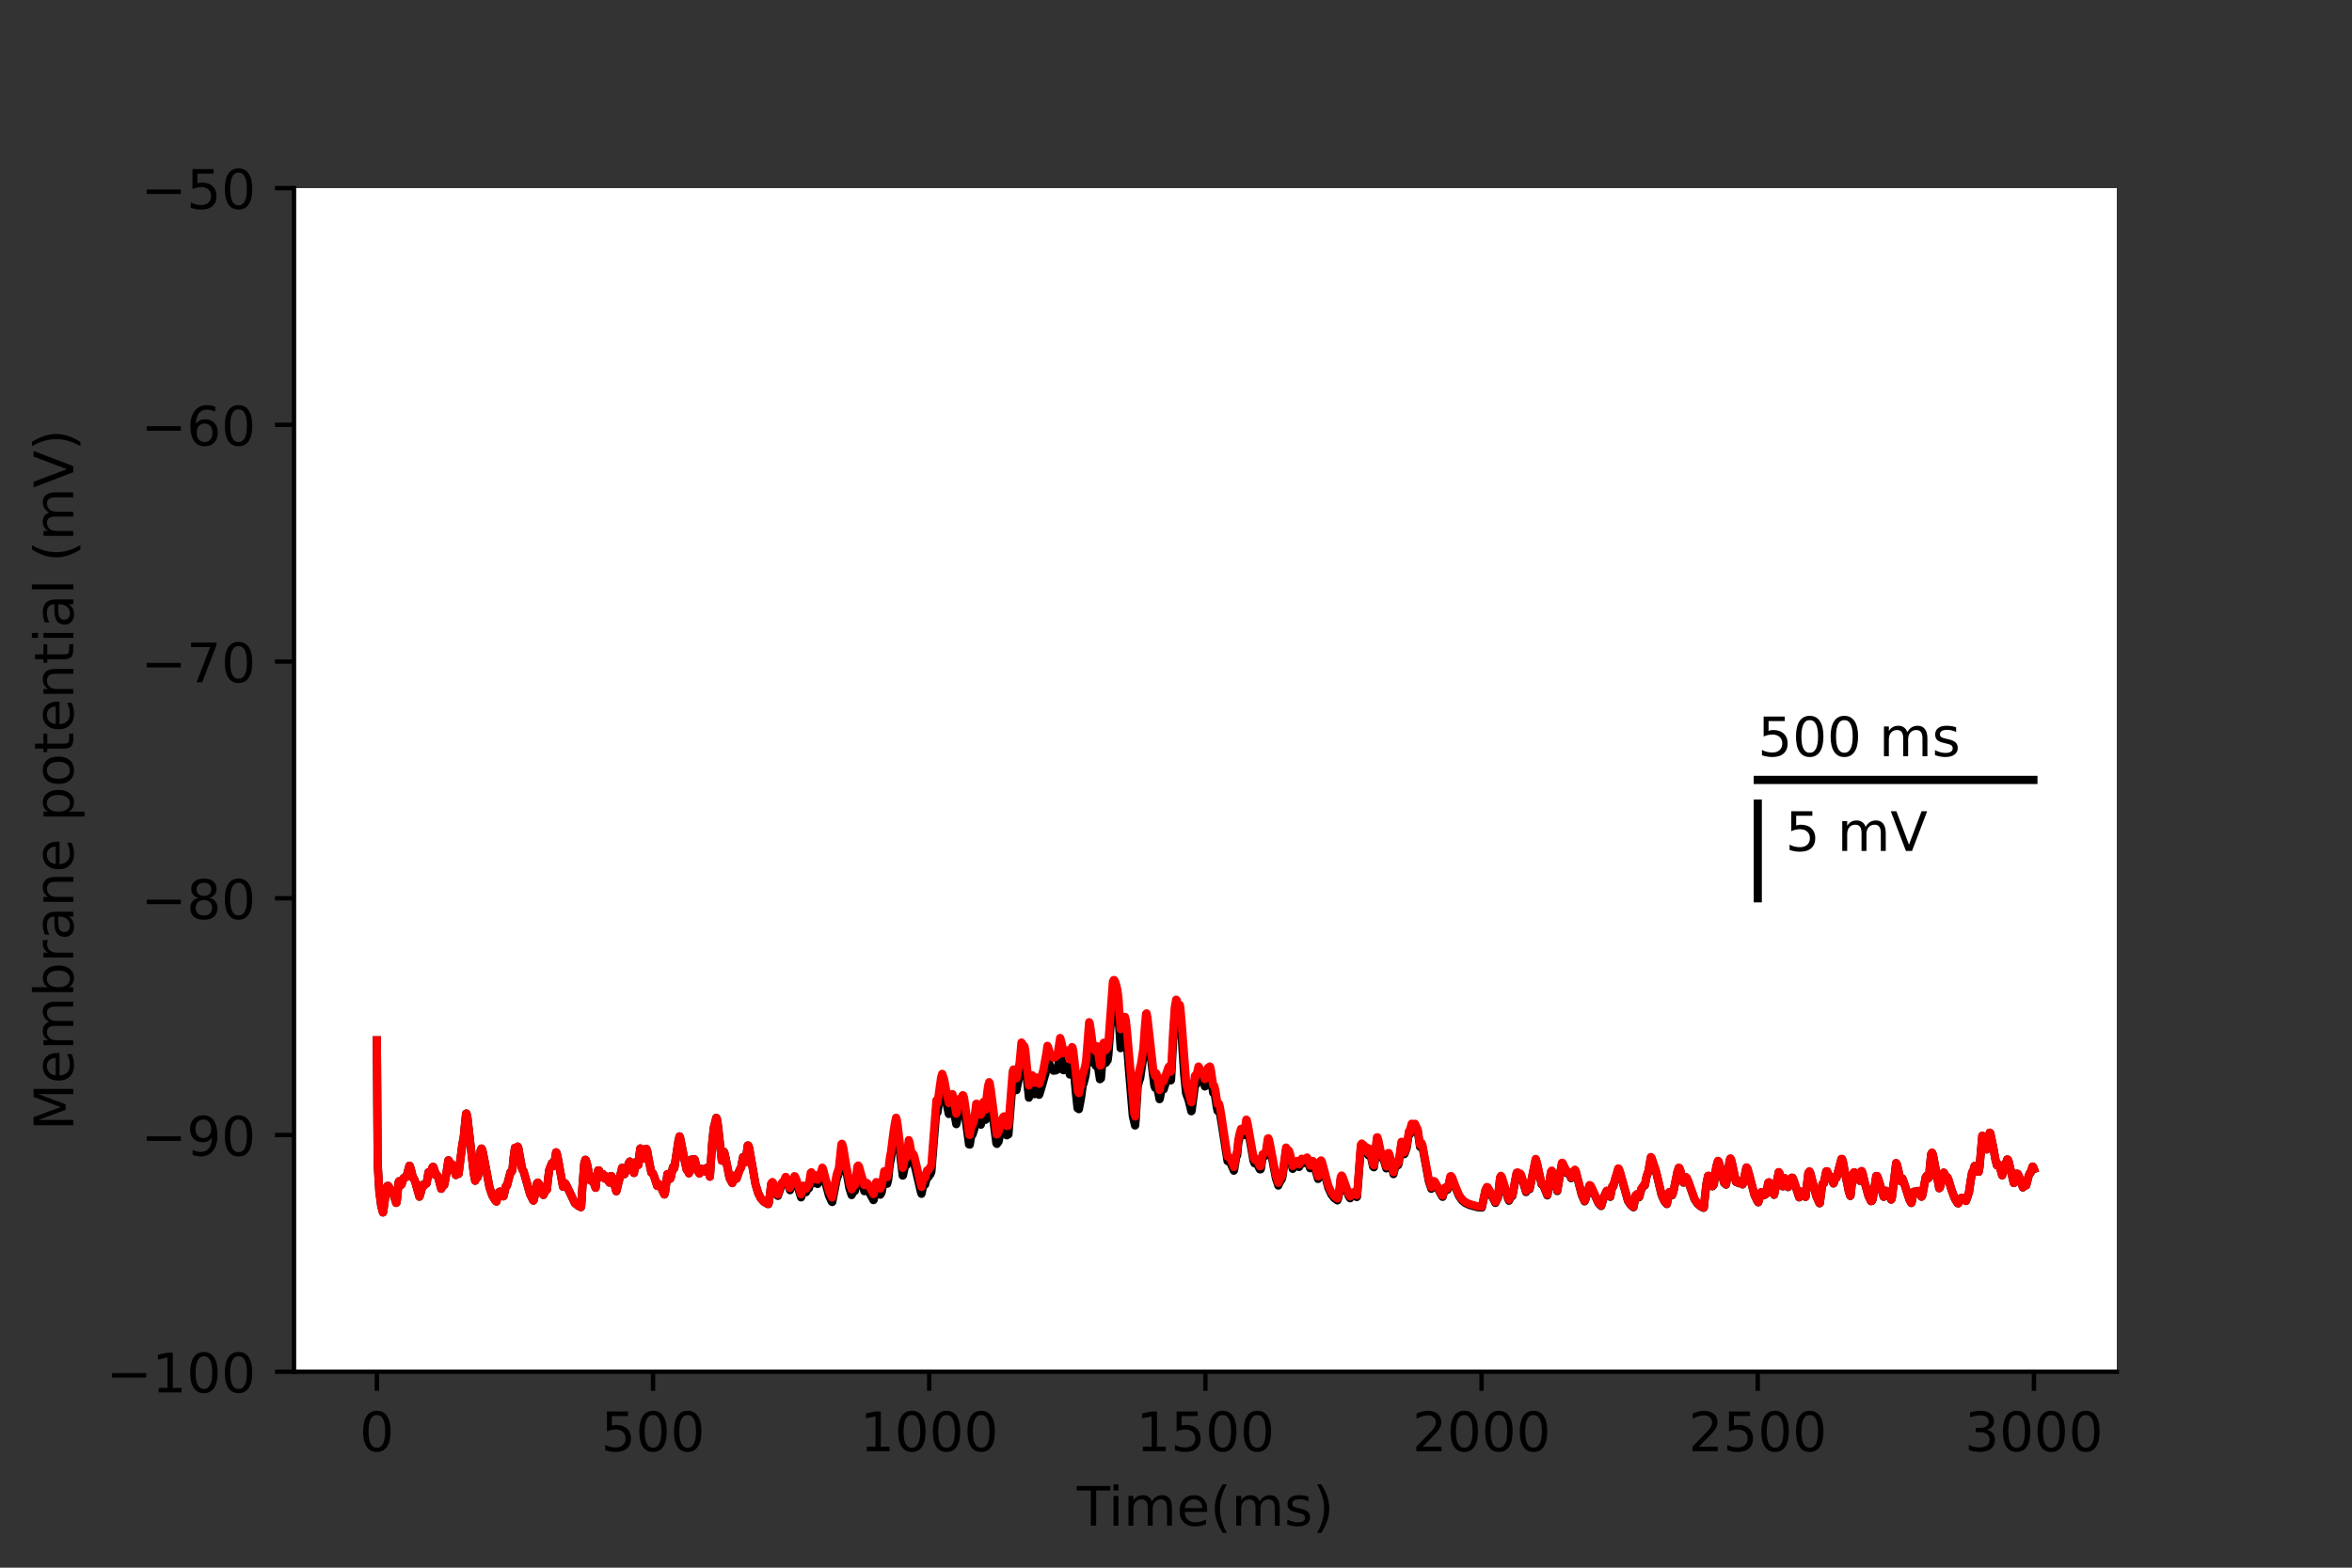 <?xml version="1.0" encoding="utf-8" standalone="no"?>
<!DOCTYPE svg PUBLIC "-//W3C//DTD SVG 1.1//EN"
  "http://www.w3.org/Graphics/SVG/1.1/DTD/svg11.dtd">
<!-- Created with matplotlib (https://matplotlib.org/) -->
<svg height="288pt" version="1.1" viewBox="0 0 432 288" width="432pt" xmlns="http://www.w3.org/2000/svg" xmlns:xlink="http://www.w3.org/1999/xlink">
 <rect x="0" y="0" width="432" height="288" fill="#333333" stroke="none"/>
 <defs>
  <style type="text/css">*{stroke-linecap:butt;stroke-linejoin:round;}</style>
 </defs>
 <g id="figure_1">
  <g id="patch_1">
   <path d="M 0 288 
L 432 288 
L 432 0 
L 0 0 
z
" style="fill:none;"/>
  </g>
  <g id="axes_1">
   <g id="patch_2">
    <path d="M 54 252 
L 388.8 252 
L 388.8 34.56 
L 54 34.56 
z
" style="fill:#ffffff;"/>
   </g>
   <g id="matplotlib.axis_1">
    <g id="xtick_1">
     <g id="line2d_1">
      <defs>
       <path d="M 0 0 
L 0 3.5 
" id="mf24a9925d4" style="stroke:#000000;stroke-width:0.8;"/>
      </defs>
      <g>
       <use style="stroke:#000000;stroke-width:0.8;" x="69.218" xlink:href="#mf24a9925d4" y="252"/>
      </g>
     </g>
     <g id="text_1">
      <!-- 0 -->
      <g transform="translate(66.037 266.598)scale(0.1 -0.1)">
       <defs>
        <path d="M 31.781 66.406 
Q 24.172 66.406 20.328 58.906 
Q 16.5 51.422 16.5 36.375 
Q 16.5 21.391 20.328 13.891 
Q 24.172 6.391 31.781 6.391 
Q 39.453 6.391 43.281 13.891 
Q 47.125 21.391 47.125 36.375 
Q 47.125 51.422 43.281 58.906 
Q 39.453 66.406 31.781 66.406 
z
M 31.781 74.219 
Q 44.047 74.219 50.516 64.516 
Q 56.984 54.828 56.984 36.375 
Q 56.984 17.969 50.516 8.266 
Q 44.047 -1.422 31.781 -1.422 
Q 19.531 -1.422 13.062 8.266 
Q 6.594 17.969 6.594 36.375 
Q 6.594 54.828 13.062 64.516 
Q 19.531 74.219 31.781 74.219 
z
" id="DejaVuSans-48"/>
       </defs>
       <use xlink:href="#DejaVuSans-48"/>
      </g>
     </g>
    </g>
    <g id="xtick_2">
     <g id="line2d_2">
      <g>
       <use style="stroke:#000000;stroke-width:0.8;" x="119.945" xlink:href="#mf24a9925d4" y="252"/>
      </g>
     </g>
     <g id="text_2">
      <!-- 500 -->
      <g transform="translate(110.402 266.598)scale(0.1 -0.1)">
       <defs>
        <path d="M 10.797 72.906 
L 49.516 72.906 
L 49.516 64.594 
L 19.828 64.594 
L 19.828 46.734 
Q 21.969 47.469 24.109 47.828 
Q 26.266 48.188 28.422 48.188 
Q 40.625 48.188 47.75 41.5 
Q 54.891 34.812 54.891 23.391 
Q 54.891 11.625 47.562 5.094 
Q 40.234 -1.422 26.906 -1.422 
Q 22.312 -1.422 17.547 -0.641 
Q 12.797 0.141 7.719 1.703 
L 7.719 11.625 
Q 12.109 9.234 16.797 8.062 
Q 21.484 6.891 26.703 6.891 
Q 35.156 6.891 40.078 11.328 
Q 45.016 15.766 45.016 23.391 
Q 45.016 31 40.078 35.438 
Q 35.156 39.891 26.703 39.891 
Q 22.75 39.891 18.812 39.016 
Q 14.891 38.141 10.797 36.281 
z
" id="DejaVuSans-53"/>
       </defs>
       <use xlink:href="#DejaVuSans-53"/>
       <use x="63.623" xlink:href="#DejaVuSans-48"/>
       <use x="127.246" xlink:href="#DejaVuSans-48"/>
      </g>
     </g>
    </g>
    <g id="xtick_3">
     <g id="line2d_3">
      <g>
       <use style="stroke:#000000;stroke-width:0.8;" x="170.673" xlink:href="#mf24a9925d4" y="252"/>
      </g>
     </g>
     <g id="text_3">
      <!-- 1000 -->
      <g transform="translate(157.948 266.598)scale(0.1 -0.1)">
       <defs>
        <path d="M 12.406 8.297 
L 28.516 8.297 
L 28.516 63.922 
L 10.984 60.406 
L 10.984 69.391 
L 28.422 72.906 
L 38.281 72.906 
L 38.281 8.297 
L 54.391 8.297 
L 54.391 0 
L 12.406 0 
z
" id="DejaVuSans-49"/>
       </defs>
       <use xlink:href="#DejaVuSans-49"/>
       <use x="63.623" xlink:href="#DejaVuSans-48"/>
       <use x="127.246" xlink:href="#DejaVuSans-48"/>
       <use x="190.869" xlink:href="#DejaVuSans-48"/>
      </g>
     </g>
    </g>
    <g id="xtick_4">
     <g id="line2d_4">
      <g>
       <use style="stroke:#000000;stroke-width:0.8;" x="221.4" xlink:href="#mf24a9925d4" y="252"/>
      </g>
     </g>
     <g id="text_4">
      <!-- 1500 -->
      <g transform="translate(208.675 266.598)scale(0.1 -0.1)">
       <use xlink:href="#DejaVuSans-49"/>
       <use x="63.623" xlink:href="#DejaVuSans-53"/>
       <use x="127.246" xlink:href="#DejaVuSans-48"/>
       <use x="190.869" xlink:href="#DejaVuSans-48"/>
      </g>
     </g>
    </g>
    <g id="xtick_5">
     <g id="line2d_5">
      <g>
       <use style="stroke:#000000;stroke-width:0.8;" x="272.127" xlink:href="#mf24a9925d4" y="252"/>
      </g>
     </g>
     <g id="text_5">
      <!-- 2000 -->
      <g transform="translate(259.402 266.598)scale(0.1 -0.1)">
       <defs>
        <path d="M 19.188 8.297 
L 53.609 8.297 
L 53.609 0 
L 7.328 0 
L 7.328 8.297 
Q 12.938 14.109 22.625 23.891 
Q 32.328 33.688 34.812 36.531 
Q 39.547 41.844 41.422 45.531 
Q 43.312 49.219 43.312 52.781 
Q 43.312 58.594 39.234 62.25 
Q 35.156 65.922 28.609 65.922 
Q 23.969 65.922 18.812 64.312 
Q 13.672 62.703 7.812 59.422 
L 7.812 69.391 
Q 13.766 71.781 18.938 73 
Q 24.125 74.219 28.422 74.219 
Q 39.75 74.219 46.484 68.547 
Q 53.219 62.891 53.219 53.422 
Q 53.219 48.922 51.531 44.891 
Q 49.859 40.875 45.406 35.406 
Q 44.188 33.984 37.641 27.219 
Q 31.109 20.453 19.188 8.297 
z
" id="DejaVuSans-50"/>
       </defs>
       <use xlink:href="#DejaVuSans-50"/>
       <use x="63.623" xlink:href="#DejaVuSans-48"/>
       <use x="127.246" xlink:href="#DejaVuSans-48"/>
       <use x="190.869" xlink:href="#DejaVuSans-48"/>
      </g>
     </g>
    </g>
    <g id="xtick_6">
     <g id="line2d_6">
      <g>
       <use style="stroke:#000000;stroke-width:0.8;" x="322.855" xlink:href="#mf24a9925d4" y="252"/>
      </g>
     </g>
     <g id="text_6">
      <!-- 2500 -->
      <g transform="translate(310.13 266.598)scale(0.1 -0.1)">
       <use xlink:href="#DejaVuSans-50"/>
       <use x="63.623" xlink:href="#DejaVuSans-53"/>
       <use x="127.246" xlink:href="#DejaVuSans-48"/>
       <use x="190.869" xlink:href="#DejaVuSans-48"/>
      </g>
     </g>
    </g>
    <g id="xtick_7">
     <g id="line2d_7">
      <g>
       <use style="stroke:#000000;stroke-width:0.8;" x="373.582" xlink:href="#mf24a9925d4" y="252"/>
      </g>
     </g>
     <g id="text_7">
      <!-- 3000 -->
      <g transform="translate(360.857 266.598)scale(0.1 -0.1)">
       <defs>
        <path d="M 40.578 39.312 
Q 47.656 37.797 51.625 33 
Q 55.609 28.219 55.609 21.188 
Q 55.609 10.406 48.188 4.484 
Q 40.766 -1.422 27.094 -1.422 
Q 22.516 -1.422 17.656 -0.516 
Q 12.797 0.391 7.625 2.203 
L 7.625 11.719 
Q 11.719 9.328 16.594 8.109 
Q 21.484 6.891 26.812 6.891 
Q 36.078 6.891 40.938 10.547 
Q 45.797 14.203 45.797 21.188 
Q 45.797 27.641 41.281 31.266 
Q 36.766 34.906 28.719 34.906 
L 20.219 34.906 
L 20.219 43.016 
L 29.109 43.016 
Q 36.375 43.016 40.234 45.922 
Q 44.094 48.828 44.094 54.297 
Q 44.094 59.906 40.109 62.906 
Q 36.141 65.922 28.719 65.922 
Q 24.656 65.922 20.016 65.031 
Q 15.375 64.156 9.812 62.312 
L 9.812 71.094 
Q 15.438 72.656 20.344 73.438 
Q 25.25 74.219 29.594 74.219 
Q 40.828 74.219 47.359 69.109 
Q 53.906 64.016 53.906 55.328 
Q 53.906 49.266 50.438 45.094 
Q 46.969 40.922 40.578 39.312 
z
" id="DejaVuSans-51"/>
       </defs>
       <use xlink:href="#DejaVuSans-51"/>
       <use x="63.623" xlink:href="#DejaVuSans-48"/>
       <use x="127.246" xlink:href="#DejaVuSans-48"/>
       <use x="190.869" xlink:href="#DejaVuSans-48"/>
      </g>
     </g>
    </g>
    <g id="text_8">
     <!-- Time(ms) -->
     <g transform="translate(197.79 280.277)scale(0.1 -0.1)">
      <defs>
       <path d="M -0.297 72.906 
L 61.375 72.906 
L 61.375 64.594 
L 35.5 64.594 
L 35.5 0 
L 25.594 0 
L 25.594 64.594 
L -0.297 64.594 
z
" id="DejaVuSans-84"/>
       <path d="M 9.422 54.688 
L 18.406 54.688 
L 18.406 0 
L 9.422 0 
z
M 9.422 75.984 
L 18.406 75.984 
L 18.406 64.594 
L 9.422 64.594 
z
" id="DejaVuSans-105"/>
       <path d="M 52 44.188 
Q 55.375 50.25 60.062 53.125 
Q 64.75 56 71.094 56 
Q 79.641 56 84.281 50.016 
Q 88.922 44.047 88.922 33.016 
L 88.922 0 
L 79.891 0 
L 79.891 32.719 
Q 79.891 40.578 77.094 44.375 
Q 74.312 48.188 68.609 48.188 
Q 61.625 48.188 57.562 43.547 
Q 53.516 38.922 53.516 30.906 
L 53.516 0 
L 44.484 0 
L 44.484 32.719 
Q 44.484 40.625 41.703 44.406 
Q 38.922 48.188 33.109 48.188 
Q 26.219 48.188 22.156 43.531 
Q 18.109 38.875 18.109 30.906 
L 18.109 0 
L 9.078 0 
L 9.078 54.688 
L 18.109 54.688 
L 18.109 46.188 
Q 21.188 51.219 25.484 53.609 
Q 29.781 56 35.688 56 
Q 41.656 56 45.828 52.969 
Q 50 49.953 52 44.188 
z
" id="DejaVuSans-109"/>
       <path d="M 56.203 29.594 
L 56.203 25.203 
L 14.891 25.203 
Q 15.484 15.922 20.484 11.062 
Q 25.484 6.203 34.422 6.203 
Q 39.594 6.203 44.453 7.469 
Q 49.312 8.734 54.109 11.281 
L 54.109 2.781 
Q 49.266 0.734 44.188 -0.344 
Q 39.109 -1.422 33.891 -1.422 
Q 20.797 -1.422 13.156 6.188 
Q 5.516 13.812 5.516 26.812 
Q 5.516 40.234 12.766 48.109 
Q 20.016 56 32.328 56 
Q 43.359 56 49.781 48.891 
Q 56.203 41.797 56.203 29.594 
z
M 47.219 32.234 
Q 47.125 39.594 43.094 43.984 
Q 39.062 48.391 32.422 48.391 
Q 24.906 48.391 20.391 44.141 
Q 15.875 39.891 15.188 32.172 
z
" id="DejaVuSans-101"/>
       <path d="M 31 75.875 
Q 24.469 64.656 21.281 53.656 
Q 18.109 42.672 18.109 31.391 
Q 18.109 20.125 21.312 9.062 
Q 24.516 -2 31 -13.188 
L 23.188 -13.188 
Q 15.875 -1.703 12.234 9.375 
Q 8.594 20.453 8.594 31.391 
Q 8.594 42.281 12.203 53.312 
Q 15.828 64.359 23.188 75.875 
z
" id="DejaVuSans-40"/>
       <path d="M 44.281 53.078 
L 44.281 44.578 
Q 40.484 46.531 36.375 47.5 
Q 32.281 48.484 27.875 48.484 
Q 21.188 48.484 17.844 46.438 
Q 14.5 44.391 14.5 40.281 
Q 14.5 37.156 16.891 35.375 
Q 19.281 33.594 26.516 31.984 
L 29.594 31.297 
Q 39.156 29.25 43.188 25.516 
Q 47.219 21.781 47.219 15.094 
Q 47.219 7.469 41.188 3.016 
Q 35.156 -1.422 24.609 -1.422 
Q 20.219 -1.422 15.453 -0.562 
Q 10.688 0.297 5.422 2 
L 5.422 11.281 
Q 10.406 8.688 15.234 7.391 
Q 20.062 6.109 24.812 6.109 
Q 31.156 6.109 34.562 8.281 
Q 37.984 10.453 37.984 14.406 
Q 37.984 18.062 35.516 20.016 
Q 33.062 21.969 24.703 23.781 
L 21.578 24.516 
Q 13.234 26.266 9.516 29.906 
Q 5.812 33.547 5.812 39.891 
Q 5.812 47.609 11.281 51.797 
Q 16.75 56 26.812 56 
Q 31.781 56 36.172 55.266 
Q 40.578 54.547 44.281 53.078 
z
" id="DejaVuSans-115"/>
       <path d="M 8.016 75.875 
L 15.828 75.875 
Q 23.141 64.359 26.781 53.312 
Q 30.422 42.281 30.422 31.391 
Q 30.422 20.453 26.781 9.375 
Q 23.141 -1.703 15.828 -13.188 
L 8.016 -13.188 
Q 14.5 -2 17.703 9.062 
Q 20.906 20.125 20.906 31.391 
Q 20.906 42.672 17.703 53.656 
Q 14.5 64.656 8.016 75.875 
z
" id="DejaVuSans-41"/>
      </defs>
      <use xlink:href="#DejaVuSans-84"/>
      <use x="57.959" xlink:href="#DejaVuSans-105"/>
      <use x="85.742" xlink:href="#DejaVuSans-109"/>
      <use x="183.154" xlink:href="#DejaVuSans-101"/>
      <use x="244.678" xlink:href="#DejaVuSans-40"/>
      <use x="283.691" xlink:href="#DejaVuSans-109"/>
      <use x="381.104" xlink:href="#DejaVuSans-115"/>
      <use x="433.203" xlink:href="#DejaVuSans-41"/>
     </g>
    </g>
   </g>
   <g id="matplotlib.axis_2">
    <g id="ytick_1">
     <g id="line2d_8">
      <defs>
       <path d="M 0 0 
L -3.5 0 
" id="m9a0f8aee9c" style="stroke:#000000;stroke-width:0.8;"/>
      </defs>
      <g>
       <use style="stroke:#000000;stroke-width:0.8;" x="54" xlink:href="#m9a0f8aee9c" y="252"/>
      </g>
     </g>
     <g id="text_9">
      <!-- −100 -->
      <g transform="translate(19.533 255.799)scale(0.1 -0.1)">
       <defs>
        <path d="M 10.594 35.5 
L 73.188 35.5 
L 73.188 27.203 
L 10.594 27.203 
z
" id="DejaVuSans-8722"/>
       </defs>
       <use xlink:href="#DejaVuSans-8722"/>
       <use x="83.789" xlink:href="#DejaVuSans-49"/>
       <use x="147.412" xlink:href="#DejaVuSans-48"/>
       <use x="211.035" xlink:href="#DejaVuSans-48"/>
      </g>
     </g>
    </g>
    <g id="ytick_2">
     <g id="line2d_9">
      <g>
       <use style="stroke:#000000;stroke-width:0.8;" x="54" xlink:href="#m9a0f8aee9c" y="208.512"/>
      </g>
     </g>
     <g id="text_10">
      <!-- −90 -->
      <g transform="translate(25.895 212.311)scale(0.1 -0.1)">
       <defs>
        <path d="M 10.984 1.516 
L 10.984 10.5 
Q 14.703 8.734 18.5 7.812 
Q 22.312 6.891 25.984 6.891 
Q 35.75 6.891 40.891 13.453 
Q 46.047 20.016 46.781 33.406 
Q 43.953 29.203 39.594 26.953 
Q 35.25 24.703 29.984 24.703 
Q 19.047 24.703 12.672 31.312 
Q 6.297 37.938 6.297 49.422 
Q 6.297 60.641 12.938 67.422 
Q 19.578 74.219 30.609 74.219 
Q 43.266 74.219 49.922 64.516 
Q 56.594 54.828 56.594 36.375 
Q 56.594 19.141 48.406 8.859 
Q 40.234 -1.422 26.422 -1.422 
Q 22.703 -1.422 18.891 -0.688 
Q 15.094 0.047 10.984 1.516 
z
M 30.609 32.422 
Q 37.25 32.422 41.125 36.953 
Q 45.016 41.5 45.016 49.422 
Q 45.016 57.281 41.125 61.844 
Q 37.25 66.406 30.609 66.406 
Q 23.969 66.406 20.094 61.844 
Q 16.219 57.281 16.219 49.422 
Q 16.219 41.5 20.094 36.953 
Q 23.969 32.422 30.609 32.422 
z
" id="DejaVuSans-57"/>
       </defs>
       <use xlink:href="#DejaVuSans-8722"/>
       <use x="83.789" xlink:href="#DejaVuSans-57"/>
       <use x="147.412" xlink:href="#DejaVuSans-48"/>
      </g>
     </g>
    </g>
    <g id="ytick_3">
     <g id="line2d_10">
      <g>
       <use style="stroke:#000000;stroke-width:0.8;" x="54" xlink:href="#m9a0f8aee9c" y="165.024"/>
      </g>
     </g>
     <g id="text_11">
      <!-- −80 -->
      <g transform="translate(25.895 168.823)scale(0.1 -0.1)">
       <defs>
        <path d="M 31.781 34.625 
Q 24.75 34.625 20.719 30.859 
Q 16.703 27.094 16.703 20.516 
Q 16.703 13.922 20.719 10.156 
Q 24.75 6.391 31.781 6.391 
Q 38.812 6.391 42.859 10.172 
Q 46.922 13.969 46.922 20.516 
Q 46.922 27.094 42.891 30.859 
Q 38.875 34.625 31.781 34.625 
z
M 21.922 38.812 
Q 15.578 40.375 12.031 44.719 
Q 8.5 49.078 8.5 55.328 
Q 8.5 64.062 14.719 69.141 
Q 20.953 74.219 31.781 74.219 
Q 42.672 74.219 48.875 69.141 
Q 55.078 64.062 55.078 55.328 
Q 55.078 49.078 51.531 44.719 
Q 48 40.375 41.703 38.812 
Q 48.828 37.156 52.797 32.312 
Q 56.781 27.484 56.781 20.516 
Q 56.781 9.906 50.312 4.234 
Q 43.844 -1.422 31.781 -1.422 
Q 19.734 -1.422 13.25 4.234 
Q 6.781 9.906 6.781 20.516 
Q 6.781 27.484 10.781 32.312 
Q 14.797 37.156 21.922 38.812 
z
M 18.312 54.391 
Q 18.312 48.734 21.844 45.562 
Q 25.391 42.391 31.781 42.391 
Q 38.141 42.391 41.719 45.562 
Q 45.312 48.734 45.312 54.391 
Q 45.312 60.062 41.719 63.234 
Q 38.141 66.406 31.781 66.406 
Q 25.391 66.406 21.844 63.234 
Q 18.312 60.062 18.312 54.391 
z
" id="DejaVuSans-56"/>
       </defs>
       <use xlink:href="#DejaVuSans-8722"/>
       <use x="83.789" xlink:href="#DejaVuSans-56"/>
       <use x="147.412" xlink:href="#DejaVuSans-48"/>
      </g>
     </g>
    </g>
    <g id="ytick_4">
     <g id="line2d_11">
      <g>
       <use style="stroke:#000000;stroke-width:0.8;" x="54" xlink:href="#m9a0f8aee9c" y="121.536"/>
      </g>
     </g>
     <g id="text_12">
      <!-- −70 -->
      <g transform="translate(25.895 125.335)scale(0.1 -0.1)">
       <defs>
        <path d="M 8.203 72.906 
L 55.078 72.906 
L 55.078 68.703 
L 28.609 0 
L 18.312 0 
L 43.219 64.594 
L 8.203 64.594 
z
" id="DejaVuSans-55"/>
       </defs>
       <use xlink:href="#DejaVuSans-8722"/>
       <use x="83.789" xlink:href="#DejaVuSans-55"/>
       <use x="147.412" xlink:href="#DejaVuSans-48"/>
      </g>
     </g>
    </g>
    <g id="ytick_5">
     <g id="line2d_12">
      <g>
       <use style="stroke:#000000;stroke-width:0.8;" x="54" xlink:href="#m9a0f8aee9c" y="78.048"/>
      </g>
     </g>
     <g id="text_13">
      <!-- −60 -->
      <g transform="translate(25.895 81.847)scale(0.1 -0.1)">
       <defs>
        <path d="M 33.016 40.375 
Q 26.375 40.375 22.484 35.828 
Q 18.609 31.297 18.609 23.391 
Q 18.609 15.531 22.484 10.953 
Q 26.375 6.391 33.016 6.391 
Q 39.656 6.391 43.531 10.953 
Q 47.406 15.531 47.406 23.391 
Q 47.406 31.297 43.531 35.828 
Q 39.656 40.375 33.016 40.375 
z
M 52.594 71.297 
L 52.594 62.312 
Q 48.875 64.062 45.094 64.984 
Q 41.312 65.922 37.594 65.922 
Q 27.828 65.922 22.672 59.328 
Q 17.531 52.734 16.797 39.406 
Q 19.672 43.656 24.016 45.922 
Q 28.375 48.188 33.594 48.188 
Q 44.578 48.188 50.953 41.516 
Q 57.328 34.859 57.328 23.391 
Q 57.328 12.156 50.688 5.359 
Q 44.047 -1.422 33.016 -1.422 
Q 20.359 -1.422 13.672 8.266 
Q 6.984 17.969 6.984 36.375 
Q 6.984 53.656 15.188 63.938 
Q 23.391 74.219 37.203 74.219 
Q 40.922 74.219 44.703 73.484 
Q 48.484 72.75 52.594 71.297 
z
" id="DejaVuSans-54"/>
       </defs>
       <use xlink:href="#DejaVuSans-8722"/>
       <use x="83.789" xlink:href="#DejaVuSans-54"/>
       <use x="147.412" xlink:href="#DejaVuSans-48"/>
      </g>
     </g>
    </g>
    <g id="ytick_6">
     <g id="line2d_13">
      <g>
       <use style="stroke:#000000;stroke-width:0.8;" x="54" xlink:href="#m9a0f8aee9c" y="34.56"/>
      </g>
     </g>
     <g id="text_14">
      <!-- −50 -->
      <g transform="translate(25.895 38.359)scale(0.1 -0.1)">
       <use xlink:href="#DejaVuSans-8722"/>
       <use x="83.789" xlink:href="#DejaVuSans-53"/>
       <use x="147.412" xlink:href="#DejaVuSans-48"/>
      </g>
     </g>
    </g>
    <g id="text_15">
     <!-- Membrane potential (mV) -->
     <g transform="translate(13.453 207.692)rotate(-90)scale(0.1 -0.1)">
      <defs>
       <path d="M 9.812 72.906 
L 24.516 72.906 
L 43.109 23.297 
L 61.812 72.906 
L 76.516 72.906 
L 76.516 0 
L 66.891 0 
L 66.891 64.016 
L 48.094 14.016 
L 38.188 14.016 
L 19.391 64.016 
L 19.391 0 
L 9.812 0 
z
" id="DejaVuSans-77"/>
       <path d="M 48.688 27.297 
Q 48.688 37.203 44.609 42.844 
Q 40.531 48.484 33.406 48.484 
Q 26.266 48.484 22.188 42.844 
Q 18.109 37.203 18.109 27.297 
Q 18.109 17.391 22.188 11.75 
Q 26.266 6.109 33.406 6.109 
Q 40.531 6.109 44.609 11.75 
Q 48.688 17.391 48.688 27.297 
z
M 18.109 46.391 
Q 20.953 51.266 25.266 53.625 
Q 29.594 56 35.594 56 
Q 45.562 56 51.781 48.094 
Q 58.016 40.188 58.016 27.297 
Q 58.016 14.406 51.781 6.484 
Q 45.562 -1.422 35.594 -1.422 
Q 29.594 -1.422 25.266 0.953 
Q 20.953 3.328 18.109 8.203 
L 18.109 0 
L 9.078 0 
L 9.078 75.984 
L 18.109 75.984 
z
" id="DejaVuSans-98"/>
       <path d="M 41.109 46.297 
Q 39.594 47.172 37.812 47.578 
Q 36.031 48 33.891 48 
Q 26.266 48 22.188 43.047 
Q 18.109 38.094 18.109 28.812 
L 18.109 0 
L 9.078 0 
L 9.078 54.688 
L 18.109 54.688 
L 18.109 46.188 
Q 20.953 51.172 25.484 53.578 
Q 30.031 56 36.531 56 
Q 37.453 56 38.578 55.875 
Q 39.703 55.766 41.062 55.516 
z
" id="DejaVuSans-114"/>
       <path d="M 34.281 27.484 
Q 23.391 27.484 19.188 25 
Q 14.984 22.516 14.984 16.5 
Q 14.984 11.719 18.141 8.906 
Q 21.297 6.109 26.703 6.109 
Q 34.188 6.109 38.703 11.406 
Q 43.219 16.703 43.219 25.484 
L 43.219 27.484 
z
M 52.203 31.203 
L 52.203 0 
L 43.219 0 
L 43.219 8.297 
Q 40.141 3.328 35.547 0.953 
Q 30.953 -1.422 24.312 -1.422 
Q 15.922 -1.422 10.953 3.297 
Q 6 8.016 6 15.922 
Q 6 25.141 12.172 29.828 
Q 18.359 34.516 30.609 34.516 
L 43.219 34.516 
L 43.219 35.406 
Q 43.219 41.609 39.141 45 
Q 35.062 48.391 27.688 48.391 
Q 23 48.391 18.547 47.266 
Q 14.109 46.141 10.016 43.891 
L 10.016 52.203 
Q 14.938 54.109 19.578 55.047 
Q 24.219 56 28.609 56 
Q 40.484 56 46.344 49.844 
Q 52.203 43.703 52.203 31.203 
z
" id="DejaVuSans-97"/>
       <path d="M 54.891 33.016 
L 54.891 0 
L 45.906 0 
L 45.906 32.719 
Q 45.906 40.484 42.875 44.328 
Q 39.844 48.188 33.797 48.188 
Q 26.516 48.188 22.312 43.547 
Q 18.109 38.922 18.109 30.906 
L 18.109 0 
L 9.078 0 
L 9.078 54.688 
L 18.109 54.688 
L 18.109 46.188 
Q 21.344 51.125 25.703 53.562 
Q 30.078 56 35.797 56 
Q 45.219 56 50.047 50.172 
Q 54.891 44.344 54.891 33.016 
z
" id="DejaVuSans-110"/>
       <path id="DejaVuSans-32"/>
       <path d="M 18.109 8.203 
L 18.109 -20.797 
L 9.078 -20.797 
L 9.078 54.688 
L 18.109 54.688 
L 18.109 46.391 
Q 20.953 51.266 25.266 53.625 
Q 29.594 56 35.594 56 
Q 45.562 56 51.781 48.094 
Q 58.016 40.188 58.016 27.297 
Q 58.016 14.406 51.781 6.484 
Q 45.562 -1.422 35.594 -1.422 
Q 29.594 -1.422 25.266 0.953 
Q 20.953 3.328 18.109 8.203 
z
M 48.688 27.297 
Q 48.688 37.203 44.609 42.844 
Q 40.531 48.484 33.406 48.484 
Q 26.266 48.484 22.188 42.844 
Q 18.109 37.203 18.109 27.297 
Q 18.109 17.391 22.188 11.75 
Q 26.266 6.109 33.406 6.109 
Q 40.531 6.109 44.609 11.75 
Q 48.688 17.391 48.688 27.297 
z
" id="DejaVuSans-112"/>
       <path d="M 30.609 48.391 
Q 23.391 48.391 19.188 42.75 
Q 14.984 37.109 14.984 27.297 
Q 14.984 17.484 19.156 11.844 
Q 23.344 6.203 30.609 6.203 
Q 37.797 6.203 41.984 11.859 
Q 46.188 17.531 46.188 27.297 
Q 46.188 37.016 41.984 42.703 
Q 37.797 48.391 30.609 48.391 
z
M 30.609 56 
Q 42.328 56 49.016 48.375 
Q 55.719 40.766 55.719 27.297 
Q 55.719 13.875 49.016 6.219 
Q 42.328 -1.422 30.609 -1.422 
Q 18.844 -1.422 12.172 6.219 
Q 5.516 13.875 5.516 27.297 
Q 5.516 40.766 12.172 48.375 
Q 18.844 56 30.609 56 
z
" id="DejaVuSans-111"/>
       <path d="M 18.312 70.219 
L 18.312 54.688 
L 36.812 54.688 
L 36.812 47.703 
L 18.312 47.703 
L 18.312 18.016 
Q 18.312 11.328 20.141 9.422 
Q 21.969 7.516 27.594 7.516 
L 36.812 7.516 
L 36.812 0 
L 27.594 0 
Q 17.188 0 13.234 3.875 
Q 9.281 7.766 9.281 18.016 
L 9.281 47.703 
L 2.688 47.703 
L 2.688 54.688 
L 9.281 54.688 
L 9.281 70.219 
z
" id="DejaVuSans-116"/>
       <path d="M 9.422 75.984 
L 18.406 75.984 
L 18.406 0 
L 9.422 0 
z
" id="DejaVuSans-108"/>
       <path d="M 28.609 0 
L 0.781 72.906 
L 11.078 72.906 
L 34.188 11.531 
L 57.328 72.906 
L 67.578 72.906 
L 39.797 0 
z
" id="DejaVuSans-86"/>
      </defs>
      <use xlink:href="#DejaVuSans-77"/>
      <use x="86.279" xlink:href="#DejaVuSans-101"/>
      <use x="147.803" xlink:href="#DejaVuSans-109"/>
      <use x="245.215" xlink:href="#DejaVuSans-98"/>
      <use x="308.691" xlink:href="#DejaVuSans-114"/>
      <use x="349.805" xlink:href="#DejaVuSans-97"/>
      <use x="411.084" xlink:href="#DejaVuSans-110"/>
      <use x="474.463" xlink:href="#DejaVuSans-101"/>
      <use x="535.986" xlink:href="#DejaVuSans-32"/>
      <use x="567.773" xlink:href="#DejaVuSans-112"/>
      <use x="631.25" xlink:href="#DejaVuSans-111"/>
      <use x="692.432" xlink:href="#DejaVuSans-116"/>
      <use x="731.641" xlink:href="#DejaVuSans-101"/>
      <use x="793.164" xlink:href="#DejaVuSans-110"/>
      <use x="856.543" xlink:href="#DejaVuSans-116"/>
      <use x="895.752" xlink:href="#DejaVuSans-105"/>
      <use x="923.535" xlink:href="#DejaVuSans-97"/>
      <use x="984.814" xlink:href="#DejaVuSans-108"/>
      <use x="1012.598" xlink:href="#DejaVuSans-32"/>
      <use x="1044.385" xlink:href="#DejaVuSans-40"/>
      <use x="1083.398" xlink:href="#DejaVuSans-109"/>
      <use x="1180.811" xlink:href="#DejaVuSans-86"/>
      <use x="1249.219" xlink:href="#DejaVuSans-41"/>
     </g>
    </g>
   </g>
   <g id="line2d_14">
    <path clip-path="url(#p8b17dd0a18)" d="M 69.218 191.117 
L 69.37 213.879 
L 69.675 218.913 
L 70.03 221.597 
L 70.334 222.74 
L 70.385 222.649 
L 70.892 218.865 
L 71.146 217.88 
L 71.298 217.854 
L 72.211 219.239 
L 72.769 220.985 
L 72.82 220.941 
L 72.921 220.339 
L 73.226 217.145 
L 73.327 216.996 
L 73.378 217.025 
L 73.53 217.378 
L 73.682 217.683 
L 73.784 217.518 
L 74.139 216.414 
L 74.342 216.399 
L 74.545 216.145 
L 74.646 216.192 
L 75.204 214.148 
L 75.305 214.255 
L 75.508 214.992 
L 75.863 216.418 
L 76.066 216.578 
L 76.32 217.298 
L 77.03 219.843 
L 77.081 219.766 
L 77.335 218.902 
L 77.639 217.66 
L 77.791 217.669 
L 77.893 217.775 
L 77.943 217.735 
L 78.248 217.344 
L 78.349 217.427 
L 78.704 215.35 
L 78.856 215.649 
L 78.907 215.812 
L 78.958 215.788 
L 79.465 214.389 
L 79.567 214.363 
L 79.719 214.716 
L 80.074 215.895 
L 80.125 215.867 
L 80.277 215.869 
L 80.48 216.266 
L 80.936 218.004 
L 81.038 218.39 
L 81.088 218.326 
L 81.393 217.524 
L 81.545 217.637 
L 81.596 217.678 
L 81.849 216.416 
L 82.357 213.154 
L 82.407 213.168 
L 82.559 213.506 
L 82.762 214.254 
L 82.813 214.182 
L 83.016 213.889 
L 83.168 214.192 
L 83.726 215.869 
L 83.828 215.743 
L 84.081 215.454 
L 84.233 215.652 
L 84.893 210.406 
L 85.197 208.72 
L 85.349 207.055 
L 85.603 204.595 
L 85.654 204.558 
L 85.705 204.629 
L 85.857 205.336 
L 86.212 208.473 
L 87.023 215.602 
L 87.277 216.91 
L 87.581 216.086 
L 87.734 216.268 
L 87.784 216.108 
L 88.292 211.263 
L 88.444 211.002 
L 88.596 211.298 
L 88.9 212.778 
L 89.915 218.155 
L 90.422 219.625 
L 90.929 220.474 
L 91.183 220.742 
L 91.335 220.101 
L 91.64 219.002 
L 91.843 218.896 
L 92.045 219.085 
L 92.451 219.785 
L 92.502 219.735 
L 92.908 217.932 
L 93.111 217.823 
L 93.77 215.323 
L 93.872 215.382 
L 94.024 215.168 
L 94.125 214.853 
L 94.328 212.702 
L 94.582 210.857 
L 94.683 210.901 
L 94.835 211.436 
L 94.886 211.354 
L 95.089 210.638 
L 95.191 210.849 
L 95.444 212.233 
L 95.901 214.758 
L 96.154 215.134 
L 96.509 216.36 
L 97.372 219.413 
L 97.93 220.524 
L 97.981 220.564 
L 98.031 220.472 
L 98.234 219.555 
L 98.64 217.38 
L 98.792 217.256 
L 98.944 217.407 
L 99.299 218.274 
L 99.807 219.529 
L 100.314 218.512 
L 100.365 218.539 
L 100.466 218.527 
L 100.618 216.911 
L 100.872 214.959 
L 101.176 214.161 
L 101.379 213.672 
L 101.531 213.961 
L 101.633 214.197 
L 101.887 213.271 
L 102.14 211.689 
L 102.242 211.818 
L 102.495 212.977 
L 103.408 218.012 
L 103.814 217.395 
L 104.017 217.711 
L 105.59 221.019 
L 106.198 221.52 
L 106.706 221.765 
L 106.756 221.603 
L 106.959 218.27 
L 107.314 213.72 
L 107.517 213.057 
L 107.619 213.149 
L 107.822 213.841 
L 108.43 216.865 
L 108.481 216.763 
L 108.684 216.397 
L 108.836 216.555 
L 109.141 217.473 
L 109.394 218.213 
L 109.597 216.399 
L 109.851 215.026 
L 110.003 214.999 
L 110.206 215.491 
L 110.409 216.205 
L 110.459 216.157 
L 110.713 215.674 
L 110.865 215.862 
L 111.119 216.538 
L 111.17 216.488 
L 111.423 216.138 
L 111.575 216.298 
L 111.931 217.251 
L 111.981 217.026 
L 112.235 216.049 
L 112.336 216.076 
L 112.539 216.541 
L 113.199 218.853 
L 113.249 218.722 
L 114.264 214.547 
L 114.416 214.79 
L 114.67 215.718 
L 114.721 215.676 
L 114.974 214.998 
L 115.126 215.05 
L 115.481 213.685 
L 115.684 213.38 
L 115.837 213.648 
L 116.445 215.49 
L 116.648 214.264 
L 116.902 213.409 
L 117.003 213.466 
L 117.206 214.036 
L 117.257 213.997 
L 117.409 212.364 
L 117.612 210.978 
L 117.713 211.049 
L 117.916 211.927 
L 118.17 212.752 
L 118.271 212.863 
L 118.677 211.039 
L 118.728 211.068 
L 118.88 211.479 
L 119.235 213.453 
L 119.641 215.423 
L 119.895 215.524 
L 120.148 216.125 
L 120.706 217.866 
L 120.757 217.808 
L 121.061 217.529 
L 121.264 217.75 
L 121.721 218.788 
L 122.025 219.436 
L 122.177 218.897 
L 122.583 215.693 
L 122.735 215.69 
L 122.938 216.182 
L 123.091 216.564 
L 123.141 216.502 
L 123.243 216.156 
L 123.598 214.422 
L 123.699 214.416 
L 123.851 214.617 
L 124.612 209.608 
L 124.815 208.761 
L 124.917 209.002 
L 125.779 213.328 
L 126.134 214.915 
L 126.337 215.076 
L 126.54 215.548 
L 126.591 215.407 
L 126.946 213.028 
L 127.047 213.084 
L 127.25 213.746 
L 127.301 213.713 
L 127.504 212.929 
L 127.605 213.042 
L 127.859 214.109 
L 128.113 215.113 
L 128.315 215.285 
L 128.468 215.585 
L 128.518 215.466 
L 128.772 214.712 
L 128.873 214.73 
L 129.229 215.115 
L 129.381 215.151 
L 129.482 215.194 
L 129.837 214.543 
L 129.989 214.801 
L 130.395 216.17 
L 130.497 214.601 
L 130.801 210.07 
L 131.105 207.162 
L 131.562 205.361 
L 131.663 205.507 
L 131.866 206.735 
L 132.577 213.226 
L 132.678 212.744 
L 132.932 211.567 
L 133.033 211.698 
L 133.287 212.816 
L 133.997 216.384 
L 134.504 217.345 
L 134.91 215.971 
L 134.961 215.988 
L 135.164 216.339 
L 135.265 216.556 
L 135.316 216.469 
L 135.823 214.99 
L 136.127 214.458 
L 136.483 212.554 
L 136.584 212.595 
L 136.787 213.196 
L 136.888 213.544 
L 136.939 213.391 
L 137.345 210.429 
L 137.446 210.44 
L 137.599 210.886 
L 137.954 212.924 
L 138.765 217.539 
L 139.273 219.223 
L 139.78 220.197 
L 140.338 220.796 
L 141.048 221.211 
L 141.149 221.206 
L 141.251 220.748 
L 141.657 217.524 
L 141.86 217.277 
L 142.012 217.446 
L 142.367 218.342 
L 142.874 219.699 
L 143.635 217.53 
L 143.787 217.433 
L 143.889 217.485 
L 144.295 216.555 
L 144.345 216.587 
L 144.548 216.981 
L 145.106 218.655 
L 145.157 218.43 
L 145.411 217.688 
L 145.613 217.611 
L 145.918 216.555 
L 146.019 216.606 
L 146.222 217.065 
L 147.135 219.978 
L 147.186 219.9 
L 147.541 218.395 
L 147.693 218.414 
L 147.947 218.849 
L 148.048 219.015 
L 148.099 218.923 
L 148.454 218.192 
L 148.606 218.268 
L 148.708 217.425 
L 148.911 216.112 
L 149.012 216.045 
L 149.164 216.32 
L 149.469 217.37 
L 149.519 217.287 
L 149.773 216.637 
L 149.925 216.79 
L 150.179 217.508 
L 150.28 217.311 
L 150.534 216.701 
L 150.635 216.697 
L 150.991 215.322 
L 151.041 215.339 
L 151.193 215.642 
L 151.599 217.247 
L 152.259 219.647 
L 152.766 220.754 
L 152.867 220.825 
L 153.679 216.671 
L 154.085 215.537 
L 154.541 211.263 
L 154.643 211.195 
L 154.795 211.549 
L 155.099 213.165 
L 156.013 218.311 
L 156.418 219.551 
L 156.571 219.261 
L 156.875 218.821 
L 157.027 218.788 
L 157.129 218.226 
L 157.484 215.363 
L 157.636 215.223 
L 157.788 215.472 
L 158.143 216.732 
L 158.752 218.838 
L 158.955 218.567 
L 159.208 218.408 
L 159.411 218.582 
L 159.868 219.434 
L 160.426 220.477 
L 160.477 220.435 
L 160.933 218.275 
L 161.085 218.328 
L 161.39 218.87 
L 161.694 219.481 
L 161.745 219.433 
L 161.948 219.012 
L 162.404 216.337 
L 162.506 216.389 
L 162.709 216.846 
L 162.962 217.469 
L 163.165 216.562 
L 163.317 214.882 
L 163.52 213.432 
L 163.622 213.082 
L 164.078 209.551 
L 164.332 208.106 
L 164.585 206.818 
L 164.687 207.056 
L 164.941 208.745 
L 165.803 215.98 
L 165.854 215.953 
L 166.31 213.77 
L 166.462 214.002 
L 166.513 214.054 
L 166.868 210.855 
L 166.919 210.865 
L 167.071 211.319 
L 167.477 213.528 
L 167.578 213.46 
L 167.731 213.403 
L 167.883 213.665 
L 168.187 214.873 
L 169.151 219.034 
L 169.252 219.32 
L 169.303 219.139 
L 169.607 217.616 
L 169.76 217.554 
L 169.912 217.629 
L 170.267 216.283 
L 170.521 216.244 
L 170.774 215.807 
L 170.876 215.749 
L 171.079 215.241 
L 171.992 203.787 
L 172.093 203.976 
L 172.195 204.363 
L 172.854 199.854 
L 173.057 199.234 
L 173.158 199.531 
L 173.361 200.134 
L 173.513 200.867 
L 173.919 203.05 
L 174.274 204.659 
L 174.325 204.568 
L 174.629 203.091 
L 174.731 203.234 
L 174.782 203.172 
L 174.934 203.001 
L 175.086 203.578 
L 175.644 206.523 
L 175.745 206.196 
L 176.101 203.857 
L 176.405 204.189 
L 176.456 204.135 
L 176.811 203.182 
L 176.912 203.206 
L 177.064 203.632 
L 177.318 205.302 
L 177.977 210.245 
L 178.13 210.283 
L 178.282 209.292 
L 178.485 208.421 
L 178.637 208.42 
L 178.941 207.481 
L 179.296 204.562 
L 179.398 204.562 
L 179.956 205.964 
L 180.159 206.63 
L 180.26 206.276 
L 180.666 204.265 
L 180.717 204.317 
L 180.869 204.883 
L 181.021 205.729 
L 181.224 203.358 
L 181.478 201.404 
L 181.681 200.722 
L 181.782 200.905 
L 181.985 202.117 
L 182.999 210.029 
L 183.101 210.153 
L 183.405 209.753 
L 183.811 207.855 
L 184.217 207.004 
L 184.42 206.785 
L 184.572 207.098 
L 184.927 208.574 
L 185.029 208.516 
L 185.231 208.399 
L 185.384 206.439 
L 185.992 198.851 
L 186.145 198.504 
L 186.297 199.01 
L 186.703 200.271 
L 187.311 197.205 
L 187.616 193.801 
L 187.717 193.911 
L 187.971 194.358 
L 188.174 194.58 
L 188.326 195.32 
L 188.63 198.405 
L 188.985 201.664 
L 189.442 199.946 
L 189.594 199.674 
L 189.695 199.882 
L 190 201.023 
L 190.152 200.722 
L 190.456 199.985 
L 190.507 200.039 
L 190.659 200.596 
L 190.862 201.135 
L 190.964 200.876 
L 191.369 199.534 
L 191.623 198.654 
L 191.978 197.353 
L 192.029 197.276 
L 192.181 195.732 
L 192.384 194.381 
L 192.485 194.569 
L 192.841 195.779 
L 193.246 196.484 
L 193.5 196.711 
L 193.551 196.616 
L 193.703 196.48 
L 193.855 196.673 
L 193.906 196.574 
L 194.058 196.309 
L 194.109 196.352 
L 194.21 196.511 
L 194.717 193.535 
L 194.768 193.634 
L 195.073 195.005 
L 195.326 196.618 
L 195.377 196.558 
L 195.631 196.048 
L 195.833 196.296 
L 196.036 195.781 
L 196.138 195.914 
L 196.341 196.82 
L 196.493 197.405 
L 196.594 196.939 
L 196.899 195.16 
L 197 195.285 
L 197.203 196.434 
L 197.609 200.805 
L 197.913 203.594 
L 198.167 203.769 
L 198.573 201.64 
L 198.877 199.336 
L 199.029 199.042 
L 199.384 197.604 
L 199.486 196.854 
L 200.044 189.976 
L 200.145 190.163 
L 200.348 191.566 
L 200.805 195.248 
L 200.855 195.239 
L 201.008 194.981 
L 201.261 195.809 
L 201.464 194.896 
L 201.566 195.26 
L 202.022 198.268 
L 202.124 198.205 
L 202.225 198.105 
L 202.377 196.215 
L 202.631 194.037 
L 202.732 193.884 
L 202.783 193.935 
L 202.935 194.481 
L 203.087 195.28 
L 203.138 195.233 
L 203.392 194.846 
L 203.443 194.795 
L 203.595 193.701 
L 204.356 183.4 
L 204.508 182.85 
L 204.66 182.951 
L 204.914 183.714 
L 205.573 188.776 
L 205.827 192.562 
L 205.877 192.489 
L 206.131 191.462 
L 206.283 190.8 
L 206.537 189.632 
L 206.638 189.594 
L 206.74 189.864 
L 206.943 191.336 
L 207.399 197.117 
L 208.059 204.992 
L 208.465 206.765 
L 208.515 206.741 
L 208.617 205.454 
L 208.972 199.56 
L 209.225 198.657 
L 209.428 198.063 
L 210.088 193.585 
L 210.24 191.41 
L 210.494 188.361 
L 210.544 188.272 
L 210.595 188.321 
L 210.747 189.128 
L 212.015 199.432 
L 212.168 199.845 
L 212.218 199.745 
L 212.371 199.201 
L 212.421 199.249 
L 212.573 199.926 
L 212.979 201.937 
L 213.03 201.858 
L 213.436 199.687 
L 213.74 200.124 
L 214.501 197.719 
L 214.755 197.408 
L 214.805 197.464 
L 214.958 197.955 
L 215.059 198.484 
L 215.11 198.193 
L 215.465 191.422 
L 215.719 187.329 
L 216.023 185.706 
L 216.124 185.842 
L 216.378 187.157 
L 216.479 186.98 
L 216.632 186.913 
L 216.733 187.119 
L 216.936 188.889 
L 217.494 197.36 
L 217.849 200.864 
L 218.103 201.534 
L 218.306 202.082 
L 218.813 204.154 
L 218.864 204.108 
L 219.016 202.977 
L 219.523 199.117 
L 219.625 199.052 
L 219.726 199.2 
L 219.777 199.069 
L 220.132 197.455 
L 220.233 197.561 
L 220.487 198.125 
L 220.69 198.217 
L 220.893 198.428 
L 220.994 198.49 
L 221.146 199.026 
L 221.299 199.6 
L 221.349 199.567 
L 221.552 199.064 
L 221.857 197.531 
L 221.958 197.681 
L 222.009 197.859 
L 222.059 197.791 
L 222.212 197.348 
L 222.262 197.384 
L 222.415 198.042 
L 222.82 200.763 
L 222.871 200.747 
L 223.023 200.825 
L 223.175 201.323 
L 223.48 203.366 
L 223.632 204.076 
L 223.886 203.946 
L 224.038 204.374 
L 224.342 206.139 
L 225.458 213.295 
L 225.61 213.364 
L 225.813 213.367 
L 226.016 213.661 
L 226.625 215.072 
L 226.676 214.937 
L 227.081 212.479 
L 227.234 212.263 
L 227.437 210.124 
L 227.69 208.913 
L 227.944 208.076 
L 228.35 208.193 
L 228.553 208.542 
L 228.603 208.504 
L 228.908 206.412 
L 229.009 206.517 
L 229.212 207.444 
L 230.227 213.229 
L 230.429 213.722 
L 230.48 213.677 
L 230.734 213.467 
L 230.886 213.633 
L 231.19 214.419 
L 231.393 214.82 
L 231.545 214.823 
L 231.596 214.719 
L 231.901 212.633 
L 232.357 212.374 
L 232.509 212.179 
L 232.611 211.444 
L 232.864 209.748 
L 232.966 209.698 
L 233.118 210.058 
L 233.473 211.898 
L 234.335 216.423 
L 234.792 217.807 
L 234.944 217.433 
L 235.249 216.865 
L 235.401 216.697 
L 235.553 216.24 
L 236.212 211.329 
L 236.263 211.375 
L 236.517 211.897 
L 236.567 211.861 
L 236.72 211.878 
L 236.923 212.397 
L 237.43 214.737 
L 237.531 214.451 
L 237.734 214.097 
L 237.937 214.167 
L 238.241 213.76 
L 238.394 213.998 
L 238.597 214.396 
L 238.647 214.352 
L 239.104 213.349 
L 239.155 213.384 
L 239.357 213.5 
L 239.51 213.552 
L 239.662 213.661 
L 240.068 213.134 
L 240.118 213.178 
L 240.321 213.614 
L 240.626 214.621 
L 240.676 214.592 
L 241.133 213.77 
L 241.285 213.978 
L 241.589 214.89 
L 242.097 216.587 
L 242.249 215.336 
L 242.503 213.749 
L 242.655 213.623 
L 242.807 213.887 
L 243.162 215.196 
L 243.974 218.209 
L 244.532 219.424 
L 245.09 220.128 
L 245.648 220.527 
L 245.8 220.101 
L 245.952 219.412 
L 246.256 216.558 
L 246.409 216.303 
L 246.561 216.448 
L 246.865 217.272 
L 247.727 219.753 
L 247.981 220.141 
L 248.133 219.922 
L 248.488 219.366 
L 248.691 219.36 
L 248.996 219.639 
L 249.199 219.91 
L 249.249 219.852 
L 249.452 217.293 
L 249.959 210.636 
L 250.112 210.439 
L 250.365 210.71 
L 250.467 210.733 
L 250.619 211.107 
L 250.771 211.765 
L 250.822 211.647 
L 251.025 211.153 
L 251.177 211.577 
L 251.329 212.241 
L 251.532 211.415 
L 251.633 211.603 
L 251.887 212.901 
L 252.191 214.301 
L 252.344 214.448 
L 252.445 213.833 
L 252.902 209.292 
L 253.003 209.292 
L 253.155 209.806 
L 253.764 212.702 
L 253.815 212.686 
L 253.967 212.67 
L 254.119 212.898 
L 254.423 213.986 
L 254.626 214.65 
L 254.728 213.736 
L 254.981 212.172 
L 255.083 212.169 
L 255.235 212.524 
L 255.641 214.395 
L 255.945 215.701 
L 256.453 213.691 
L 256.503 213.712 
L 256.757 214.081 
L 256.808 214.03 
L 256.909 213.753 
L 257.213 211.537 
L 257.416 210.076 
L 257.518 210.091 
L 257.67 210.612 
L 257.924 212.045 
L 258.025 211.88 
L 258.38 210.853 
L 258.583 209.469 
L 258.786 208.134 
L 258.887 208.092 
L 258.989 208.342 
L 259.141 207.293 
L 259.293 206.785 
L 259.395 206.939 
L 259.648 207.707 
L 259.902 206.804 
L 260.409 207.876 
L 260.815 210.681 
L 260.967 210.397 
L 261.069 210.287 
L 261.119 210.321 
L 261.272 210.726 
L 261.627 212.647 
L 262.438 217.012 
L 262.895 218.395 
L 263.098 217.679 
L 263.351 217.21 
L 263.504 217.273 
L 263.808 217.779 
L 264.873 219.793 
L 264.975 219.879 
L 265.127 219.294 
L 265.431 218.354 
L 265.634 218.307 
L 265.888 218.56 
L 265.939 218.427 
L 266.395 216.305 
L 266.547 216.289 
L 266.75 216.596 
L 267.257 217.99 
L 267.968 219.704 
L 268.526 220.506 
L 269.134 221.012 
L 269.946 221.39 
L 271.417 221.786 
L 272.178 221.847 
L 272.837 218.755 
L 273.091 218.24 
L 273.243 218.285 
L 273.497 218.699 
L 274.664 220.996 
L 275.12 220.08 
L 275.222 219.194 
L 275.526 216.434 
L 275.678 216.178 
L 275.83 216.358 
L 276.135 217.33 
L 276.997 220.248 
L 277.149 220.589 
L 277.2 220.518 
L 277.555 219.683 
L 277.707 219.712 
L 277.758 219.755 
L 277.809 219.681 
L 278.265 217.117 
L 278.57 215.589 
L 278.722 215.536 
L 278.975 215.914 
L 279.026 215.854 
L 279.229 215.746 
L 279.381 215.975 
L 279.736 217.126 
L 280.294 218.999 
L 280.7 218.244 
L 280.954 218.456 
L 282.07 213.061 
L 282.121 213.135 
L 282.323 213.873 
L 283.135 217.556 
L 283.338 217.635 
L 283.592 218.072 
L 284.2 219.605 
L 284.251 219.437 
L 284.86 215.413 
L 285.012 215.187 
L 285.164 215.417 
L 285.469 216.557 
L 286.027 218.817 
L 286.889 213.744 
L 286.99 213.759 
L 287.701 215.204 
L 287.853 215.561 
L 288.106 215.395 
L 288.259 215.637 
L 288.563 216.45 
L 288.614 216.326 
L 288.817 216.01 
L 288.918 216.104 
L 288.969 215.983 
L 289.273 215.01 
L 289.425 215.251 
L 289.78 216.634 
L 290.541 219.569 
L 291.049 220.707 
L 291.15 220.505 
L 291.962 217.818 
L 292.114 217.868 
L 292.367 218.337 
L 293.585 221.025 
L 294.092 221.564 
L 294.194 221.279 
L 294.549 220.012 
L 295.107 218.831 
L 295.31 219.042 
L 295.766 219.876 
L 296.121 218.003 
L 296.324 217.954 
L 296.476 217.335 
L 296.781 216.23 
L 296.882 216.031 
L 297.237 214.742 
L 297.339 214.818 
L 297.542 215.375 
L 299.013 220.626 
L 299.52 221.375 
L 300.027 221.798 
L 300.129 221.28 
L 300.433 219.652 
L 300.636 219.455 
L 300.839 219.627 
L 301.042 219.96 
L 301.093 219.898 
L 301.498 218.39 
L 301.6 218.285 
L 301.955 217.75 
L 302.107 217.785 
L 302.462 216.03 
L 302.767 215.241 
L 303.223 212.646 
L 303.325 212.748 
L 304.136 215.151 
L 305.201 219.578 
L 305.709 220.685 
L 306.165 221.205 
L 306.622 219.046 
L 306.774 219.093 
L 307.129 219.578 
L 307.18 219.509 
L 307.383 218.814 
L 308.093 215.353 
L 308.347 214.576 
L 308.448 214.624 
L 308.651 215.147 
L 309.209 217.273 
L 309.26 217.178 
L 309.665 216.31 
L 309.818 216.432 
L 310.122 217.168 
L 311.238 220.321 
L 311.796 221.156 
L 312.405 221.658 
L 312.912 221.901 
L 312.963 221.817 
L 313.115 220.201 
L 313.419 217.536 
L 313.724 216.057 
L 313.876 216.035 
L 314.079 216.482 
L 314.535 217.942 
L 314.586 217.905 
L 314.789 217.606 
L 314.941 216.344 
L 315.245 214.345 
L 315.55 213.315 
L 315.651 213.403 
L 315.854 214.076 
L 316.666 217.314 
L 316.869 217.459 
L 317.021 217.633 
L 317.275 216.304 
L 317.68 213.255 
L 317.833 212.87 
L 317.934 212.995 
L 318.188 214.04 
L 318.847 217.132 
L 319.101 217.087 
L 319.354 217.374 
L 319.405 217.318 
L 319.659 217.039 
L 319.811 217.143 
L 320.065 217.593 
L 320.115 217.515 
L 320.775 214.51 
L 320.825 214.524 
L 320.978 214.773 
L 321.282 215.851 
L 322.246 219.519 
L 322.753 220.604 
L 322.956 220.882 
L 323.514 219.015 
L 323.565 219.03 
L 323.768 219.26 
L 324.021 219.564 
L 324.376 219.362 
L 324.478 218.962 
L 324.782 217.295 
L 324.934 217.225 
L 325.137 217.572 
L 325.847 219.507 
L 325.898 219.349 
L 326.71 215.358 
L 326.862 215.593 
L 327.217 216.903 
L 327.471 217.957 
L 327.775 216.447 
L 327.877 216.524 
L 328.13 217.229 
L 328.435 218.093 
L 328.84 217.508 
L 329.094 216.376 
L 329.246 216.388 
L 329.449 216.863 
L 330.464 219.98 
L 330.971 218.919 
L 331.174 219.131 
L 331.63 219.885 
L 331.833 218.172 
L 332.138 215.536 
L 332.341 215.23 
L 332.493 215.498 
L 332.848 216.85 
L 333.609 219.762 
L 334.116 220.911 
L 334.217 221.063 
L 334.268 221.017 
L 334.42 219.695 
L 334.725 217.536 
L 334.877 217.327 
L 335.029 217.373 
L 335.181 216.433 
L 335.435 215.202 
L 335.587 215.192 
L 335.79 215.702 
L 335.993 216.25 
L 336.044 216.23 
L 336.247 216.161 
L 336.399 216.364 
L 336.754 217.418 
L 336.805 217.378 
L 337.109 216.242 
L 337.21 216.304 
L 337.312 216.399 
L 338.225 212.926 
L 338.326 212.931 
L 338.479 213.353 
L 338.884 215.505 
L 339.595 218.946 
L 339.848 219.71 
L 339.899 219.628 
L 340.102 217.749 
L 340.406 215.56 
L 340.558 215.37 
L 340.711 215.575 
L 340.964 216.052 
L 341.167 215.996 
L 341.319 216.2 
L 341.573 216.921 
L 341.624 216.644 
L 341.827 215.217 
L 341.928 215.152 
L 342.08 215.469 
L 342.537 217.371 
L 343.196 219.737 
L 343.653 220.672 
L 343.805 220.633 
L 343.957 220.336 
L 344.617 216.051 
L 344.769 216.062 
L 344.972 216.526 
L 345.986 219.868 
L 346.037 219.711 
L 346.341 218.768 
L 346.493 218.783 
L 346.747 219.167 
L 347.356 220.382 
L 347.407 220.336 
L 347.508 219.943 
L 348.269 213.688 
L 348.421 213.951 
L 348.725 215.254 
L 349.081 217.014 
L 349.131 216.93 
L 349.334 216.456 
L 349.436 216.53 
L 349.689 217.212 
L 350.704 220.379 
L 351.059 221.011 
L 351.11 220.958 
L 351.465 218.964 
L 351.617 218.915 
L 351.921 219.073 
L 352.226 218.798 
L 352.429 218.955 
L 352.834 219.741 
L 352.936 219.854 
L 352.987 219.8 
L 353.088 219.582 
L 353.697 216.287 
L 353.9 216.001 
L 354.052 216.204 
L 354.204 216.454 
L 354.255 216.421 
L 354.305 216.37 
L 354.458 214.423 
L 354.711 212.021 
L 354.863 211.778 
L 355.016 212.112 
L 355.32 213.673 
L 356.182 218.296 
L 356.284 218.224 
L 356.436 217.738 
L 356.994 215.423 
L 357.045 215.448 
L 357.248 215.87 
L 357.451 216.226 
L 357.653 216.253 
L 357.856 216.641 
L 358.465 218.662 
L 359.074 220.258 
L 359.581 221.046 
L 359.683 221.088 
L 359.885 220.67 
L 360.241 220.07 
L 360.443 220.06 
L 360.748 220.308 
L 361.103 220.642 
L 361.661 218.997 
L 361.965 216.88 
L 362.219 215.394 
L 362.422 215.175 
L 362.675 214.207 
L 362.777 214.279 
L 362.98 214.942 
L 363.132 215.256 
L 363.436 215.277 
L 363.589 214.387 
L 364.096 208.653 
L 364.147 208.684 
L 364.299 209.067 
L 364.349 209.009 
L 364.451 208.951 
L 364.603 209.436 
L 364.907 211.166 
L 364.958 210.842 
L 365.263 209.059 
L 365.465 208.094 
L 365.567 208.185 
L 365.77 209.162 
L 366.125 210.914 
L 366.531 213.138 
L 366.784 214.096 
L 367.139 213.953 
L 367.342 214.457 
L 367.748 215.934 
L 368.002 214.982 
L 368.103 214.75 
L 368.661 213.015 
L 368.763 213.022 
L 368.915 213.323 
L 369.27 214.795 
L 369.879 217.337 
L 369.98 217.288 
L 370.082 216.958 
L 370.437 215.619 
L 370.589 215.642 
L 370.792 216.03 
L 371.553 218.149 
L 371.603 218.088 
L 371.908 217.748 
L 372.161 217.773 
L 372.618 215.975 
L 372.872 215.422 
L 372.973 215.437 
L 373.328 214.314 
L 373.379 214.331 
L 373.531 214.607 
L 373.582 214.757 
L 373.582 214.757 
" style="fill:none;stroke:#000000;stroke-linecap:square;stroke-width:1.5;"/>
   </g>
   <g id="line2d_15">
    <path clip-path="url(#p8b17dd0a18)" d="M 69.218 191.117 
L 69.37 213.879 
L 69.675 218.913 
L 70.03 221.597 
L 70.334 222.74 
L 70.385 222.649 
L 70.892 218.865 
L 71.146 217.88 
L 71.298 217.854 
L 72.211 219.239 
L 72.769 220.985 
L 72.82 220.941 
L 72.921 220.339 
L 73.226 217.145 
L 73.327 216.996 
L 73.378 217.025 
L 73.53 217.378 
L 73.682 217.683 
L 73.784 217.518 
L 74.139 216.414 
L 74.342 216.399 
L 74.545 216.145 
L 74.646 216.192 
L 75.204 214.148 
L 75.305 214.255 
L 75.508 214.992 
L 75.863 216.418 
L 76.066 216.578 
L 76.32 217.298 
L 77.03 219.843 
L 77.081 219.766 
L 77.335 218.902 
L 77.639 217.66 
L 77.791 217.669 
L 77.893 217.775 
L 77.943 217.735 
L 78.248 217.344 
L 78.349 217.427 
L 78.704 215.35 
L 78.856 215.649 
L 78.907 215.812 
L 78.958 215.788 
L 79.465 214.389 
L 79.567 214.363 
L 79.719 214.716 
L 80.074 215.895 
L 80.125 215.867 
L 80.277 215.869 
L 80.48 216.266 
L 80.936 218.004 
L 81.038 218.39 
L 81.088 218.326 
L 81.393 217.524 
L 81.545 217.637 
L 81.596 217.678 
L 81.849 216.416 
L 82.357 213.154 
L 82.407 213.168 
L 82.559 213.506 
L 82.762 214.254 
L 82.813 214.182 
L 83.016 213.889 
L 83.168 214.192 
L 83.726 215.869 
L 83.828 215.743 
L 84.081 215.454 
L 84.233 215.652 
L 84.893 210.406 
L 85.197 208.72 
L 85.349 207.055 
L 85.603 204.595 
L 85.654 204.558 
L 85.705 204.629 
L 85.857 205.336 
L 86.212 208.473 
L 87.023 215.602 
L 87.277 216.91 
L 87.581 216.086 
L 87.734 216.268 
L 87.784 216.108 
L 88.292 211.263 
L 88.444 211.002 
L 88.596 211.298 
L 88.9 212.778 
L 89.915 218.155 
L 90.422 219.625 
L 90.929 220.474 
L 91.183 220.742 
L 91.335 220.101 
L 91.64 219.002 
L 91.843 218.896 
L 92.045 219.085 
L 92.451 219.785 
L 92.502 219.735 
L 92.908 217.932 
L 93.111 217.823 
L 93.77 215.323 
L 93.872 215.382 
L 94.024 215.168 
L 94.125 214.853 
L 94.328 212.702 
L 94.582 210.857 
L 94.683 210.901 
L 94.835 211.436 
L 94.886 211.354 
L 95.089 210.638 
L 95.191 210.849 
L 95.444 212.233 
L 95.901 214.758 
L 96.154 215.134 
L 96.509 216.36 
L 97.372 219.413 
L 97.93 220.524 
L 97.981 220.564 
L 98.031 220.472 
L 98.234 219.555 
L 98.64 217.38 
L 98.792 217.256 
L 98.944 217.407 
L 99.299 218.274 
L 99.807 219.529 
L 100.314 218.512 
L 100.365 218.539 
L 100.466 218.527 
L 100.618 216.911 
L 100.872 214.959 
L 101.176 214.161 
L 101.379 213.672 
L 101.531 213.961 
L 101.633 214.197 
L 101.887 213.271 
L 102.14 211.689 
L 102.242 211.818 
L 102.495 212.977 
L 103.408 218.012 
L 103.814 217.395 
L 104.017 217.711 
L 105.59 221.019 
L 106.198 221.52 
L 106.706 221.765 
L 106.756 221.603 
L 106.959 218.27 
L 107.314 213.72 
L 107.517 213.057 
L 107.619 213.149 
L 107.822 213.841 
L 108.43 216.865 
L 108.481 216.763 
L 108.684 216.397 
L 108.836 216.555 
L 109.141 217.473 
L 109.394 218.213 
L 109.597 216.399 
L 109.851 215.026 
L 110.003 214.999 
L 110.206 215.491 
L 110.409 216.205 
L 110.459 216.157 
L 110.713 215.674 
L 110.865 215.862 
L 111.119 216.538 
L 111.17 216.488 
L 111.423 216.138 
L 111.575 216.298 
L 111.931 217.251 
L 111.981 217.026 
L 112.235 216.049 
L 112.336 216.076 
L 112.539 216.541 
L 113.199 218.853 
L 113.249 218.722 
L 114.264 214.547 
L 114.416 214.79 
L 114.67 215.718 
L 114.721 215.676 
L 114.974 214.998 
L 115.126 215.05 
L 115.481 213.685 
L 115.684 213.38 
L 115.837 213.648 
L 116.445 215.49 
L 116.648 214.264 
L 116.902 213.409 
L 117.003 213.466 
L 117.206 214.036 
L 117.257 213.997 
L 117.409 212.364 
L 117.612 210.978 
L 117.713 211.049 
L 117.916 211.927 
L 118.17 212.752 
L 118.271 212.863 
L 118.677 211.039 
L 118.728 211.068 
L 118.88 211.479 
L 119.235 213.453 
L 119.641 215.423 
L 119.895 215.524 
L 120.148 216.125 
L 120.706 217.866 
L 120.757 217.808 
L 121.061 217.529 
L 121.264 217.75 
L 121.721 218.788 
L 122.025 219.436 
L 122.177 218.897 
L 122.583 215.693 
L 122.735 215.69 
L 122.938 216.182 
L 123.091 216.564 
L 123.141 216.502 
L 123.243 216.156 
L 123.598 214.422 
L 123.699 214.416 
L 123.851 214.617 
L 124.612 209.608 
L 124.815 208.761 
L 124.917 209.002 
L 125.779 213.328 
L 126.134 214.915 
L 126.337 215.076 
L 126.54 215.548 
L 126.591 215.407 
L 126.946 213.028 
L 127.047 213.084 
L 127.25 213.746 
L 127.301 213.713 
L 127.504 212.929 
L 127.605 213.042 
L 127.859 214.109 
L 128.113 215.113 
L 128.315 215.285 
L 128.468 215.585 
L 128.518 215.466 
L 128.772 214.712 
L 128.873 214.73 
L 129.229 215.115 
L 129.381 215.151 
L 129.482 215.194 
L 129.837 214.543 
L 129.989 214.801 
L 130.395 216.17 
L 130.497 214.601 
L 130.801 210.07 
L 131.105 207.162 
L 131.562 205.361 
L 131.663 205.507 
L 131.866 206.735 
L 132.577 213.226 
L 132.678 212.744 
L 132.932 211.567 
L 133.033 211.698 
L 133.287 212.816 
L 133.997 216.384 
L 134.504 217.345 
L 134.91 215.971 
L 134.961 215.988 
L 135.164 216.339 
L 135.265 216.556 
L 135.316 216.469 
L 135.823 214.99 
L 136.127 214.458 
L 136.483 212.554 
L 136.584 212.595 
L 136.787 213.196 
L 136.888 213.544 
L 136.939 213.391 
L 137.345 210.429 
L 137.446 210.44 
L 137.599 210.886 
L 137.954 212.924 
L 138.765 217.539 
L 139.273 219.223 
L 139.78 220.197 
L 140.338 220.793 
L 140.997 221.143 
L 141.149 221.148 
L 141.251 220.681 
L 141.657 217.418 
L 141.86 217.149 
L 142.012 217.303 
L 142.367 218.164 
L 142.874 219.479 
L 143.635 217.24 
L 143.787 217.128 
L 143.889 217.171 
L 144.295 216.2 
L 144.345 216.226 
L 144.548 216.601 
L 145.055 218.254 
L 145.157 218.007 
L 145.411 217.244 
L 145.613 217.151 
L 145.918 216.068 
L 146.019 216.109 
L 146.222 216.551 
L 147.135 219.423 
L 147.186 219.343 
L 147.541 217.813 
L 147.693 217.821 
L 147.947 218.241 
L 148.048 218.401 
L 148.556 217.569 
L 148.606 217.613 
L 148.708 216.761 
L 148.911 215.425 
L 149.012 215.349 
L 149.063 215.397 
L 149.266 215.926 
L 149.469 216.641 
L 149.519 216.556 
L 149.773 215.888 
L 149.925 216.03 
L 150.179 216.736 
L 150.28 216.534 
L 150.534 215.908 
L 150.635 215.897 
L 151.041 214.5 
L 151.193 214.791 
L 151.599 216.381 
L 152.309 218.927 
L 152.817 219.985 
L 152.867 219.976 
L 153.679 215.754 
L 154.085 214.574 
L 154.541 210.201 
L 154.643 210.111 
L 154.694 210.166 
L 154.897 210.868 
L 155.455 214.299 
L 156.063 217.427 
L 156.418 218.5 
L 156.571 218.218 
L 156.875 217.781 
L 157.027 217.746 
L 157.129 217.181 
L 157.484 214.272 
L 157.636 214.112 
L 157.788 214.346 
L 158.143 215.591 
L 158.752 217.721 
L 158.955 217.455 
L 159.208 217.293 
L 159.411 217.464 
L 159.817 218.213 
L 160.426 219.382 
L 160.477 219.341 
L 160.933 217.161 
L 161.085 217.206 
L 161.339 217.631 
L 161.694 218.355 
L 161.745 218.307 
L 161.948 217.882 
L 162.404 215.158 
L 162.506 215.201 
L 162.709 215.646 
L 162.962 216.264 
L 163.165 215.348 
L 163.317 213.651 
L 163.52 212.168 
L 163.622 211.804 
L 164.078 208.189 
L 164.383 206.217 
L 164.585 205.332 
L 164.687 205.548 
L 164.89 206.793 
L 165.803 214.56 
L 165.904 214.252 
L 166.209 212.482 
L 166.31 212.385 
L 166.361 212.419 
L 166.513 212.669 
L 166.919 209.444 
L 167.071 209.888 
L 167.477 212.107 
L 167.578 212.042 
L 167.731 211.986 
L 167.883 212.247 
L 168.187 213.466 
L 169.202 217.91 
L 169.252 218.051 
L 169.303 217.876 
L 169.607 216.363 
L 169.76 216.303 
L 169.912 216.38 
L 170.267 215.02 
L 170.521 214.971 
L 170.774 214.521 
L 170.876 214.458 
L 171.079 213.937 
L 171.992 202.118 
L 172.093 202.269 
L 172.195 202.625 
L 172.854 197.947 
L 173.057 197.267 
L 173.158 197.537 
L 173.361 198.098 
L 173.513 198.812 
L 173.919 201.002 
L 174.274 202.649 
L 174.325 202.564 
L 174.629 201.092 
L 174.731 201.232 
L 174.782 201.167 
L 174.934 200.991 
L 175.086 201.569 
L 175.644 204.595 
L 175.745 204.28 
L 176.101 201.912 
L 176.405 202.221 
L 176.456 202.166 
L 176.811 201.196 
L 176.912 201.216 
L 177.064 201.64 
L 177.318 203.323 
L 178.028 208.498 
L 178.13 208.511 
L 178.282 207.538 
L 178.485 206.669 
L 178.637 206.669 
L 178.941 205.731 
L 179.296 202.774 
L 179.398 202.761 
L 179.956 204.121 
L 180.159 204.789 
L 180.26 204.437 
L 180.666 202.408 
L 180.717 202.457 
L 180.869 203.019 
L 181.021 203.872 
L 181.224 201.497 
L 181.478 199.512 
L 181.681 198.8 
L 181.782 198.97 
L 181.985 200.17 
L 183.05 208.417 
L 183.152 208.389 
L 183.456 207.781 
L 183.811 206.181 
L 184.268 205.188 
L 184.42 205.072 
L 184.572 205.378 
L 184.927 206.87 
L 185.079 206.819 
L 185.181 206.827 
L 185.231 206.716 
L 185.384 204.748 
L 185.992 196.882 
L 186.145 196.464 
L 186.246 196.706 
L 186.652 198.054 
L 186.703 198.113 
L 187.261 195.315 
L 187.362 194.233 
L 187.616 191.517 
L 187.717 191.608 
L 187.92 192.044 
L 187.971 192.023 
L 188.174 192.224 
L 188.326 192.954 
L 188.63 196.061 
L 188.985 199.424 
L 189.442 197.788 
L 189.594 197.531 
L 189.695 197.751 
L 190 198.941 
L 190.051 198.898 
L 190.456 197.943 
L 190.507 197.999 
L 190.659 198.56 
L 190.862 199.112 
L 190.964 198.86 
L 191.369 197.509 
L 191.623 196.605 
L 192.181 193.543 
L 192.384 192.125 
L 192.485 192.286 
L 192.841 193.46 
L 193.246 194.143 
L 193.5 194.32 
L 193.703 194.036 
L 193.855 194.19 
L 193.906 194.078 
L 194.058 193.767 
L 194.109 193.794 
L 194.21 193.922 
L 194.717 190.684 
L 194.768 190.747 
L 195.073 191.922 
L 195.326 193.479 
L 195.377 193.442 
L 195.631 193.127 
L 195.783 193.483 
L 195.833 193.444 
L 196.036 192.963 
L 196.138 193.109 
L 196.341 194.041 
L 196.493 194.646 
L 196.594 194.187 
L 196.899 192.357 
L 197 192.442 
L 197.152 193.133 
L 197.457 195.84 
L 197.964 200.507 
L 198.167 200.83 
L 198.573 199.185 
L 198.877 197.116 
L 199.029 196.899 
L 199.334 195.784 
L 199.486 194.835 
L 200.044 187.779 
L 200.145 187.903 
L 200.348 189.192 
L 200.805 192.683 
L 200.855 192.658 
L 201.008 192.348 
L 201.261 193.119 
L 201.464 192.194 
L 201.566 192.567 
L 202.073 195.758 
L 202.124 195.743 
L 202.225 195.694 
L 202.377 193.864 
L 202.631 191.696 
L 202.732 191.546 
L 202.783 191.597 
L 202.935 192.139 
L 203.087 192.938 
L 203.138 192.892 
L 203.392 192.501 
L 203.443 192.448 
L 203.595 191.346 
L 204.406 180.345 
L 204.559 180.037 
L 204.66 180.051 
L 204.914 180.578 
L 205.218 181.776 
L 205.421 183.245 
L 205.827 189.067 
L 205.979 188.491 
L 206.182 188.19 
L 206.283 187.755 
L 206.486 186.845 
L 206.638 186.815 
L 206.791 187.426 
L 207.044 189.851 
L 208.312 204.457 
L 208.515 205.113 
L 208.566 204.826 
L 209.023 197.678 
L 209.581 195.367 
L 209.885 193.396 
L 209.986 192.767 
L 210.291 188.48 
L 210.494 186.265 
L 210.595 186.163 
L 210.747 186.879 
L 211.813 196.393 
L 211.965 197.109 
L 212.117 197.456 
L 212.168 197.691 
L 212.218 197.626 
L 212.371 197.181 
L 212.472 197.438 
L 212.979 200.251 
L 213.03 200.195 
L 213.385 198.134 
L 213.436 198.148 
L 213.74 198.642 
L 214.603 196.077 
L 214.755 195.887 
L 214.856 196.028 
L 215.059 196.887 
L 215.11 196.585 
L 215.465 189.695 
L 215.769 185.059 
L 216.023 183.651 
L 216.124 183.726 
L 216.378 184.91 
L 216.479 184.688 
L 216.632 184.56 
L 216.682 184.583 
L 216.784 185.011 
L 217.037 187.812 
L 217.9 199.184 
L 218.813 202.508 
L 218.864 202.469 
L 218.965 201.845 
L 219.472 197.641 
L 219.625 197.474 
L 219.726 197.633 
L 219.777 197.509 
L 220.132 195.93 
L 220.233 196.045 
L 220.487 196.641 
L 220.69 196.763 
L 220.893 197.005 
L 220.994 197.083 
L 221.146 197.641 
L 221.299 198.24 
L 221.349 198.214 
L 221.552 197.727 
L 221.857 196.16 
L 221.958 196.293 
L 222.009 196.463 
L 222.059 196.387 
L 222.212 195.922 
L 222.262 195.952 
L 222.415 196.6 
L 222.82 199.365 
L 222.871 199.358 
L 223.023 199.461 
L 223.226 200.245 
L 223.632 202.82 
L 223.733 202.718 
L 223.886 202.748 
L 224.038 203.208 
L 224.342 205.043 
L 225.458 212.469 
L 225.61 212.567 
L 225.813 212.601 
L 226.067 213.034 
L 226.625 214.393 
L 226.676 214.262 
L 227.132 211.757 
L 227.234 211.596 
L 227.437 209.45 
L 227.69 208.225 
L 227.944 207.373 
L 228.35 207.476 
L 228.553 207.821 
L 228.603 207.781 
L 228.908 205.677 
L 229.009 205.779 
L 229.212 206.704 
L 230.227 212.57 
L 230.429 213.081 
L 230.48 213.04 
L 230.734 212.844 
L 230.886 213.016 
L 231.19 213.817 
L 231.393 214.229 
L 231.545 214.24 
L 231.596 214.137 
L 231.901 212.052 
L 232.357 211.793 
L 232.509 211.598 
L 232.611 210.861 
L 232.864 209.155 
L 232.966 209.102 
L 233.118 209.457 
L 233.473 211.3 
L 234.335 215.881 
L 234.792 217.299 
L 234.944 216.932 
L 235.249 216.373 
L 235.401 216.208 
L 235.553 215.752 
L 236.212 210.811 
L 236.263 210.855 
L 236.517 211.371 
L 236.567 211.334 
L 236.72 211.348 
L 236.923 211.867 
L 237.43 214.222 
L 237.531 213.941 
L 237.734 213.592 
L 237.937 213.668 
L 238.241 213.265 
L 238.394 213.506 
L 238.597 213.907 
L 238.647 213.864 
L 239.104 212.856 
L 239.155 212.89 
L 239.357 213.005 
L 239.51 213.056 
L 239.662 213.165 
L 240.068 212.636 
L 240.118 212.679 
L 240.321 213.113 
L 240.626 214.125 
L 240.676 214.098 
L 241.133 213.281 
L 241.285 213.49 
L 241.589 214.408 
L 242.097 216.13 
L 242.249 214.885 
L 242.503 213.3 
L 242.655 213.174 
L 242.807 213.438 
L 243.162 214.756 
L 243.974 217.805 
L 244.532 219.044 
L 245.09 219.766 
L 245.648 220.179 
L 245.8 219.755 
L 245.952 219.066 
L 246.256 216.205 
L 246.409 215.946 
L 246.561 216.089 
L 246.865 216.912 
L 247.778 219.518 
L 247.981 219.807 
L 248.133 219.591 
L 248.488 219.037 
L 248.691 219.031 
L 248.996 219.311 
L 249.199 219.585 
L 249.249 219.528 
L 249.452 216.966 
L 249.959 210.279 
L 250.112 210.071 
L 250.365 210.331 
L 250.467 210.351 
L 250.619 210.722 
L 250.771 211.379 
L 250.822 211.261 
L 251.025 210.766 
L 251.177 211.192 
L 251.329 211.859 
L 251.532 211.036 
L 251.633 211.226 
L 251.887 212.531 
L 252.191 213.942 
L 252.344 214.094 
L 252.445 213.481 
L 252.902 208.93 
L 253.003 208.926 
L 253.155 209.437 
L 253.764 212.341 
L 253.815 212.327 
L 253.967 212.313 
L 254.119 212.542 
L 254.423 213.635 
L 254.626 214.303 
L 254.728 213.39 
L 254.981 211.824 
L 255.083 211.819 
L 255.235 212.173 
L 255.641 214.049 
L 255.945 215.366 
L 256.453 213.365 
L 256.503 213.387 
L 256.757 213.759 
L 256.808 213.709 
L 256.909 213.432 
L 257.213 211.214 
L 257.416 209.749 
L 257.518 209.762 
L 257.67 210.282 
L 257.924 211.717 
L 258.025 211.554 
L 258.38 210.528 
L 258.583 209.141 
L 258.786 207.798 
L 258.887 207.752 
L 258.989 207.999 
L 259.141 206.945 
L 259.293 206.433 
L 259.395 206.584 
L 259.648 207.351 
L 259.902 206.445 
L 260.409 207.521 
L 260.815 210.339 
L 260.967 210.062 
L 261.069 209.954 
L 261.119 209.99 
L 261.272 210.4 
L 261.627 212.334 
L 262.438 216.737 
L 262.895 218.138 
L 263.098 217.427 
L 263.351 216.961 
L 263.504 217.026 
L 263.808 217.535 
L 264.873 219.568 
L 264.975 219.656 
L 265.127 219.072 
L 265.431 218.132 
L 265.634 218.085 
L 265.888 218.339 
L 265.939 218.206 
L 266.395 216.078 
L 266.547 216.059 
L 266.75 216.366 
L 267.257 217.765 
L 267.968 219.493 
L 268.526 220.306 
L 269.134 220.82 
L 269.946 221.206 
L 271.366 221.601 
L 272.178 221.678 
L 272.837 218.581 
L 273.091 218.063 
L 273.243 218.108 
L 273.497 218.521 
L 274.664 220.83 
L 275.12 219.916 
L 275.222 219.03 
L 275.526 216.264 
L 275.678 216.006 
L 275.83 216.186 
L 276.135 217.158 
L 276.997 220.086 
L 277.149 220.429 
L 277.2 220.359 
L 277.555 219.527 
L 277.707 219.557 
L 277.758 219.6 
L 277.809 219.526 
L 278.265 216.96 
L 278.57 215.427 
L 278.722 215.373 
L 278.975 215.748 
L 279.026 215.689 
L 279.229 215.58 
L 279.381 215.809 
L 279.736 216.962 
L 280.294 218.843 
L 280.7 218.092 
L 280.954 218.306 
L 282.07 212.903 
L 282.121 212.976 
L 282.323 213.713 
L 283.135 217.406 
L 283.338 217.488 
L 283.592 217.927 
L 284.2 219.468 
L 284.251 219.3 
L 284.86 215.275 
L 285.012 215.048 
L 285.164 215.277 
L 285.469 216.418 
L 286.027 218.683 
L 286.889 213.607 
L 286.99 213.621 
L 287.701 215.067 
L 287.853 215.424 
L 288.106 215.26 
L 288.259 215.502 
L 288.563 216.317 
L 288.614 216.194 
L 288.817 215.878 
L 288.918 215.973 
L 288.969 215.853 
L 289.273 214.88 
L 289.425 215.121 
L 289.78 216.507 
L 290.541 219.451 
L 291.049 220.595 
L 291.15 220.394 
L 291.962 217.708 
L 292.114 217.757 
L 292.367 218.226 
L 293.585 220.923 
L 294.092 221.465 
L 294.194 221.181 
L 294.549 219.914 
L 295.107 218.732 
L 295.31 218.942 
L 295.766 219.778 
L 296.121 217.905 
L 296.324 217.856 
L 296.476 217.236 
L 296.781 216.13 
L 296.882 215.931 
L 297.237 214.639 
L 297.339 214.714 
L 297.542 215.27 
L 299.013 220.535 
L 299.52 221.289 
L 300.027 221.715 
L 300.129 221.197 
L 300.433 219.569 
L 300.636 219.372 
L 300.839 219.543 
L 301.042 219.877 
L 301.093 219.815 
L 301.498 218.306 
L 301.6 218.201 
L 301.955 217.665 
L 302.107 217.7 
L 302.462 215.944 
L 302.767 215.153 
L 303.223 212.555 
L 303.325 212.656 
L 304.136 215.059 
L 305.201 219.497 
L 305.709 220.609 
L 306.165 221.133 
L 306.622 218.973 
L 306.774 219.021 
L 307.129 219.506 
L 307.18 219.438 
L 307.383 218.742 
L 308.093 215.278 
L 308.347 214.499 
L 308.448 214.546 
L 308.651 215.069 
L 309.209 217.198 
L 309.26 217.103 
L 309.665 216.235 
L 309.818 216.356 
L 310.122 217.093 
L 311.289 220.351 
L 311.847 221.148 
L 312.455 221.628 
L 312.912 221.843 
L 312.963 221.758 
L 313.115 220.142 
L 313.419 217.476 
L 313.724 215.995 
L 313.876 215.972 
L 314.079 216.419 
L 314.535 217.879 
L 314.586 217.842 
L 314.789 217.544 
L 314.941 216.281 
L 315.245 214.281 
L 315.55 213.25 
L 315.651 213.338 
L 315.854 214.01 
L 316.666 217.252 
L 316.869 217.398 
L 317.021 217.573 
L 317.275 216.244 
L 317.68 213.194 
L 317.833 212.808 
L 317.934 212.933 
L 318.188 213.978 
L 318.847 217.074 
L 319.101 217.03 
L 319.354 217.317 
L 319.405 217.261 
L 319.659 216.983 
L 319.811 217.087 
L 320.065 217.538 
L 320.115 217.46 
L 320.775 214.453 
L 320.825 214.468 
L 320.978 214.717 
L 321.282 215.794 
L 322.246 219.468 
L 322.753 220.556 
L 322.956 220.834 
L 323.514 218.968 
L 323.565 218.984 
L 323.768 219.214 
L 324.021 219.518 
L 324.376 219.317 
L 324.478 218.916 
L 324.782 217.249 
L 324.934 217.178 
L 325.137 217.525 
L 325.847 219.462 
L 325.898 219.304 
L 326.71 215.312 
L 326.862 215.546 
L 327.217 216.857 
L 327.471 217.912 
L 327.775 216.402 
L 327.877 216.479 
L 328.13 217.185 
L 328.435 218.05 
L 328.84 217.466 
L 329.094 216.333 
L 329.246 216.346 
L 329.449 216.821 
L 330.464 219.941 
L 330.971 218.881 
L 331.174 219.093 
L 331.63 219.848 
L 331.833 218.135 
L 332.138 215.498 
L 332.341 215.191 
L 332.493 215.459 
L 332.848 216.811 
L 333.609 219.725 
L 334.116 220.877 
L 334.217 221.029 
L 334.268 220.983 
L 334.42 219.661 
L 334.725 217.502 
L 334.877 217.292 
L 335.029 217.339 
L 335.181 216.398 
L 335.435 215.166 
L 335.587 215.156 
L 335.79 215.666 
L 335.993 216.214 
L 336.044 216.194 
L 336.247 216.125 
L 336.399 216.328 
L 336.754 217.383 
L 336.805 217.343 
L 337.109 216.206 
L 337.21 216.269 
L 337.312 216.365 
L 338.225 212.891 
L 338.326 212.896 
L 338.479 213.317 
L 338.884 215.47 
L 339.595 218.914 
L 339.848 219.679 
L 339.899 219.598 
L 340.102 217.719 
L 340.406 215.529 
L 340.558 215.339 
L 340.711 215.543 
L 340.964 216.021 
L 341.167 215.964 
L 341.319 216.168 
L 341.573 216.89 
L 341.624 216.613 
L 341.827 215.185 
L 341.928 215.121 
L 342.08 215.438 
L 342.537 217.341 
L 343.196 219.709 
L 343.653 220.646 
L 343.805 220.607 
L 343.957 220.309 
L 344.617 216.023 
L 344.769 216.034 
L 344.972 216.498 
L 345.986 219.842 
L 346.037 219.686 
L 346.341 218.743 
L 346.493 218.758 
L 346.747 219.142 
L 347.356 220.359 
L 347.407 220.312 
L 347.508 219.919 
L 348.269 213.662 
L 348.421 213.925 
L 348.725 215.228 
L 349.081 216.989 
L 349.131 216.904 
L 349.334 216.431 
L 349.436 216.505 
L 349.689 217.187 
L 350.704 220.356 
L 351.059 220.99 
L 351.11 220.937 
L 351.465 218.943 
L 351.617 218.893 
L 351.921 219.052 
L 352.226 218.777 
L 352.429 218.934 
L 352.834 219.72 
L 352.936 219.834 
L 352.987 219.779 
L 353.088 219.562 
L 353.697 216.266 
L 353.9 215.979 
L 354.052 216.183 
L 354.204 216.432 
L 354.255 216.4 
L 354.305 216.349 
L 354.458 214.402 
L 354.711 211.999 
L 354.863 211.755 
L 355.016 212.089 
L 355.32 213.649 
L 356.182 218.275 
L 356.284 218.203 
L 356.436 217.717 
L 356.994 215.403 
L 357.045 215.428 
L 357.248 215.849 
L 357.451 216.206 
L 357.653 216.232 
L 357.856 216.621 
L 358.465 218.643 
L 359.074 220.24 
L 359.581 221.029 
L 359.683 221.071 
L 359.885 220.654 
L 360.241 220.053 
L 360.443 220.043 
L 360.748 220.292 
L 361.103 220.626 
L 361.661 218.981 
L 361.965 216.864 
L 362.219 215.377 
L 362.422 215.158 
L 362.675 214.189 
L 362.777 214.262 
L 362.98 214.925 
L 363.132 215.238 
L 363.436 215.259 
L 363.589 214.37 
L 364.096 208.635 
L 364.147 208.665 
L 364.299 209.049 
L 364.349 208.99 
L 364.451 208.932 
L 364.603 209.417 
L 364.907 211.148 
L 364.958 210.823 
L 365.263 209.04 
L 365.465 208.075 
L 365.567 208.166 
L 365.77 209.143 
L 366.125 210.896 
L 366.531 213.12 
L 366.784 214.079 
L 367.139 213.936 
L 367.342 214.441 
L 367.748 215.918 
L 368.002 214.967 
L 368.103 214.734 
L 368.661 213 
L 368.763 213.007 
L 368.915 213.308 
L 369.27 214.78 
L 369.879 217.323 
L 369.98 217.274 
L 370.082 216.944 
L 370.437 215.605 
L 370.589 215.628 
L 370.792 216.016 
L 371.553 218.136 
L 371.603 218.074 
L 371.908 217.735 
L 372.161 217.761 
L 372.618 215.963 
L 372.872 215.409 
L 372.973 215.424 
L 373.328 214.301 
L 373.379 214.318 
L 373.531 214.594 
L 373.582 214.744 
L 373.582 214.744 
" style="fill:none;stroke:#ff0000;stroke-linecap:square;stroke-width:1.5;"/>
   </g>
   <g id="line2d_16">
    <path clip-path="url(#p8b17dd0a18)" d="M 322.855 143.28 
L 373.48 143.28 
L 373.48 143.28 
" style="fill:none;stroke:#000000;stroke-linecap:square;stroke-width:1.5;"/>
   </g>
   <g id="line2d_17">
    <path clip-path="url(#p8b17dd0a18)" d="M 322.855 165.024 
L 322.855 160.675 
L 322.855 156.326 
L 322.855 151.978 
L 322.855 147.629 
" style="fill:none;stroke:#000000;stroke-linecap:square;stroke-width:1.5;"/>
   </g>
   <g id="patch_3">
    <path d="M 54 252 
L 54 34.56 
" style="fill:none;stroke:#000000;stroke-linecap:square;stroke-linejoin:miter;stroke-width:0.8;"/>
   </g>
   <g id="patch_4">
    <path d="M 54 252 
L 388.8 252 
" style="fill:none;stroke:#000000;stroke-linecap:square;stroke-linejoin:miter;stroke-width:0.8;"/>
   </g>
   <g id="text_16">
    <!-- 500 ms -->
    <g transform="translate(322.855 138.931)scale(0.1 -0.1)">
     <use xlink:href="#DejaVuSans-53"/>
     <use x="63.623" xlink:href="#DejaVuSans-48"/>
     <use x="127.246" xlink:href="#DejaVuSans-48"/>
     <use x="190.869" xlink:href="#DejaVuSans-32"/>
     <use x="222.656" xlink:href="#DejaVuSans-109"/>
     <use x="320.068" xlink:href="#DejaVuSans-115"/>
    </g>
   </g>
   <g id="text_17">
    <!-- 5 mV -->
    <g transform="translate(327.927 156.326)scale(0.1 -0.1)">
     <use xlink:href="#DejaVuSans-53"/>
     <use x="63.623" xlink:href="#DejaVuSans-32"/>
     <use x="95.41" xlink:href="#DejaVuSans-109"/>
     <use x="192.822" xlink:href="#DejaVuSans-86"/>
    </g>
   </g>
  </g>
 </g>
 <defs>
  <clipPath id="p8b17dd0a18">
   <rect height="217.44" width="334.8" x="54" y="34.56"/>
  </clipPath>
 </defs>
</svg>
